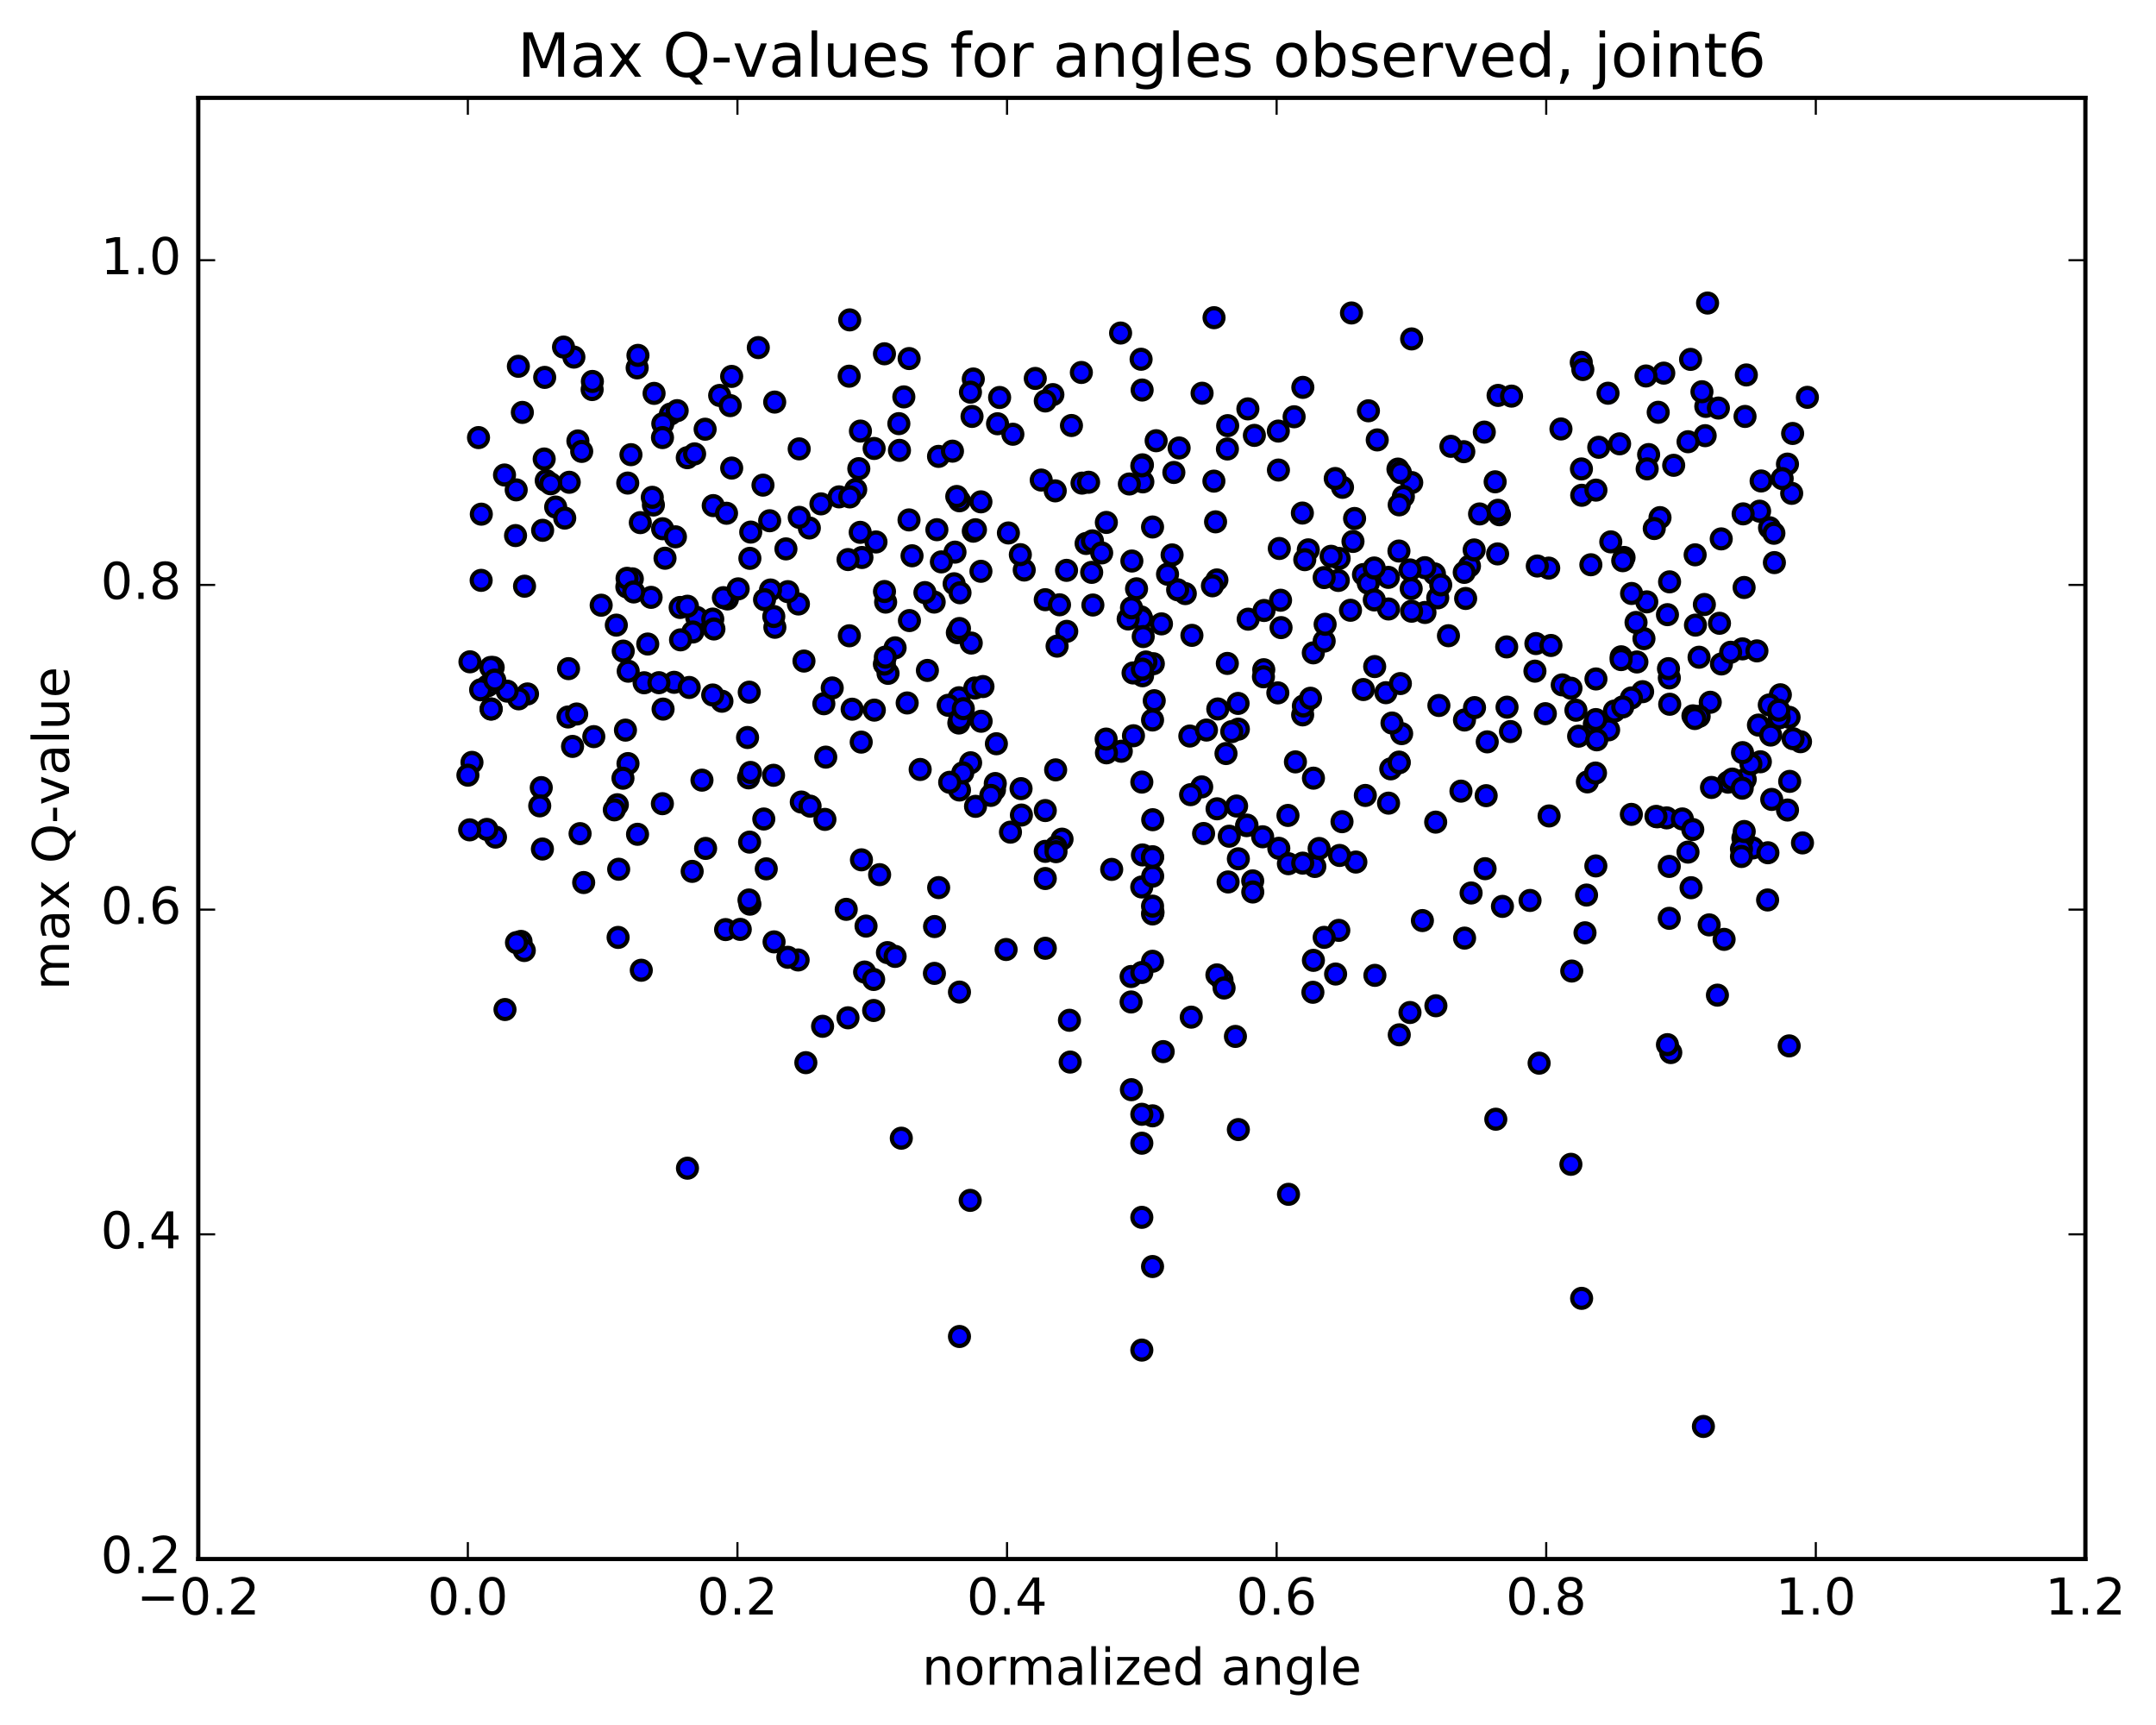 <?xml version="1.0" encoding="utf-8" standalone="no"?>
<!DOCTYPE svg PUBLIC "-//W3C//DTD SVG 1.1//EN"
  "http://www.w3.org/Graphics/SVG/1.1/DTD/svg11.dtd">
<!-- Created with matplotlib (http://matplotlib.org/) -->
<svg height="408pt" version="1.1" viewBox="0 0 510 408" width="510pt" xmlns="http://www.w3.org/2000/svg" xmlns:xlink="http://www.w3.org/1999/xlink">
 <defs>
  <style type="text/css">
*{stroke-linecap:butt;stroke-linejoin:round;stroke-miterlimit:100000;}
  </style>
 </defs>
 <g id="figure_1">
  <g id="patch_1">
   <path d="M 0 408.169 
L 510.039 408.169 
L 510.039 0 
L 0 0 
z
" style="fill:#ffffff;"/>
  </g>
  <g id="axes_1">
   <g id="patch_2">
    <path d="M 46.898 368.742 
L 493.298 368.742 
L 493.298 23.142 
L 46.898 23.142 
z
" style="fill:#ffffff;"/>
   </g>
   <g id="PathCollection_1">
    <defs>
     <path d="M 0 2.236 
C 0.593 2.236 1.162 2 1.581 1.581 
C 2 1.162 2.236 0.593 2.236 0 
C 2.236 -0.593 2 -1.162 1.581 -1.581 
C 1.162 -2 0.593 -2.236 0 -2.236 
C -0.593 -2.236 -1.162 -2 -1.581 -1.581 
C -2 -1.162 -2.236 -0.593 -2.236 0 
C -2.236 0.593 -2 1.162 -1.581 1.581 
C -1.162 2 -0.593 2.236 0 2.236 
z
" id="m0507e5a40f" style="stroke:#000000;"/>
    </defs>
    <g clip-path="url(#p4baf49b606)">
     <use style="fill:#0000ff;stroke:#000000;" x="316.694" xlink:href="#m0507e5a40f" y="220.049"/>
     <use style="fill:#0000ff;stroke:#000000;" x="311.026" xlink:href="#m0507e5a40f" y="204.936"/>
     <use style="fill:#0000ff;stroke:#000000;" x="404.305" xlink:href="#m0507e5a40f" y="218.756"/>
     <use style="fill:#0000ff;stroke:#000000;" x="270.098" xlink:href="#m0507e5a40f" y="319.326"/>
     <use style="fill:#0000ff;stroke:#000000;" x="166.051" xlink:href="#m0507e5a40f" y="184.523"/>
     <use style="fill:#0000ff;stroke:#000000;" x="146.034" xlink:href="#m0507e5a40f" y="190.338"/>
     <use style="fill:#0000ff;stroke:#000000;" x="423.208" xlink:href="#m0507e5a40f" y="169.654"/>
     <use style="fill:#0000ff;stroke:#000000;" x="392.014" xlink:href="#m0507e5a40f" y="193.195"/>
     <use style="fill:#0000ff;stroke:#000000;" x="189.542" xlink:href="#m0507e5a40f" y="189.699"/>
     <use style="fill:#0000ff;stroke:#000000;" x="146.348" xlink:href="#m0507e5a40f" y="205.596"/>
     <use style="fill:#0000ff;stroke:#000000;" x="416.41" xlink:href="#m0507e5a40f" y="180.176"/>
     <use style="fill:#0000ff;stroke:#000000;" x="226.858" xlink:href="#m0507e5a40f" y="165.033"/>
     <use style="fill:#0000ff;stroke:#000000;" x="111.645" xlink:href="#m0507e5a40f" y="180.317"/>
     <use style="fill:#0000ff;stroke:#000000;" x="351.807" xlink:href="#m0507e5a40f" y="175.464"/>
     <use style="fill:#0000ff;stroke:#000000;" x="289.056" xlink:href="#m0507e5a40f" y="231.78"/>
     <use style="fill:#0000ff;stroke:#000000;" x="371.594" xlink:href="#m0507e5a40f" y="275.384"/>
     <use style="fill:#0000ff;stroke:#000000;" x="292.934" xlink:href="#m0507e5a40f" y="203.126"/>
     <use style="fill:#0000ff;stroke:#000000;" x="235.694" xlink:href="#m0507e5a40f" y="175.91"/>
     <use style="fill:#0000ff;stroke:#000000;" x="177.318" xlink:href="#m0507e5a40f" y="199.18"/>
     <use style="fill:#0000ff;stroke:#000000;" x="402.939" xlink:href="#m0507e5a40f" y="337.389"/>
     <use style="fill:#0000ff;stroke:#000000;" x="333.533" xlink:href="#m0507e5a40f" y="239.479"/>
     <use style="fill:#0000ff;stroke:#000000;" x="284.262" xlink:href="#m0507e5a40f" y="186.117"/>
     <use style="fill:#0000ff;stroke:#000000;" x="226.962" xlink:href="#m0507e5a40f" y="234.65"/>
     <use style="fill:#0000ff;stroke:#000000;" x="322.967" xlink:href="#m0507e5a40f" y="188.139"/>
     <use style="fill:#0000ff;stroke:#000000;" x="221.068" xlink:href="#m0507e5a40f" y="219.149"/>
     <use style="fill:#0000ff;stroke:#000000;" x="123.246" xlink:href="#m0507e5a40f" y="222.662"/>
     <use style="fill:#0000ff;stroke:#000000;" x="275.15" xlink:href="#m0507e5a40f" y="248.728"/>
     <use style="fill:#0000ff;stroke:#000000;" x="183.106" xlink:href="#m0507e5a40f" y="222.775"/>
     <use style="fill:#0000ff;stroke:#000000;" x="423.352" xlink:href="#m0507e5a40f" y="184.813"/>
     <use style="fill:#0000ff;stroke:#000000;" x="377.14" xlink:href="#m0507e5a40f" y="171.289"/>
     <use style="fill:#0000ff;stroke:#000000;" x="209.922" xlink:href="#m0507e5a40f" y="225.312"/>
     <use style="fill:#0000ff;stroke:#000000;" x="304.669" xlink:href="#m0507e5a40f" y="192.868"/>
     <use style="fill:#0000ff;stroke:#000000;" x="290.511" xlink:href="#m0507e5a40f" y="208.601"/>
     <use style="fill:#0000ff;stroke:#000000;" x="252.981" xlink:href="#m0507e5a40f" y="241.319"/>
     <use style="fill:#0000ff;stroke:#000000;" x="194.584" xlink:href="#m0507e5a40f" y="242.741"/>
     <use style="fill:#0000ff;stroke:#000000;" x="292.934" xlink:href="#m0507e5a40f" y="172.46"/>
     <use style="fill:#0000ff;stroke:#000000;" x="204.522" xlink:href="#m0507e5a40f" y="229.909"/>
     <use style="fill:#0000ff;stroke:#000000;" x="339.61" xlink:href="#m0507e5a40f" y="194.45"/>
     <use style="fill:#0000ff;stroke:#000000;" x="422.834" xlink:href="#m0507e5a40f" y="191.589"/>
     <use style="fill:#0000ff;stroke:#000000;" x="292.866" xlink:href="#m0507e5a40f" y="166.374"/>
     <use style="fill:#0000ff;stroke:#000000;" x="415.959" xlink:href="#m0507e5a40f" y="171.497"/>
     <use style="fill:#0000ff;stroke:#000000;" x="119.456" xlink:href="#m0507e5a40f" y="238.775"/>
     <use style="fill:#0000ff;stroke:#000000;" x="137.216" xlink:href="#m0507e5a40f" y="197.17"/>
     <use style="fill:#0000ff;stroke:#000000;" x="281.452" xlink:href="#m0507e5a40f" y="174.09"/>
     <use style="fill:#0000ff;stroke:#000000;" x="194.878" xlink:href="#m0507e5a40f" y="166.448"/>
     <use style="fill:#0000ff;stroke:#000000;" x="177.388" xlink:href="#m0507e5a40f" y="213.856"/>
     <use style="fill:#0000ff;stroke:#000000;" x="385.894" xlink:href="#m0507e5a40f" y="192.616"/>
     <use style="fill:#0000ff;stroke:#000000;" x="395.221" xlink:href="#m0507e5a40f" y="248.954"/>
     <use style="fill:#0000ff;stroke:#000000;" x="328.46" xlink:href="#m0507e5a40f" y="189.96"/>
     <use style="fill:#0000ff;stroke:#000000;" x="182.98" xlink:href="#m0507e5a40f" y="183.372"/>
     <use style="fill:#0000ff;stroke:#000000;" x="229.601" xlink:href="#m0507e5a40f" y="180.413"/>
     <use style="fill:#0000ff;stroke:#000000;" x="272.635" xlink:href="#m0507e5a40f" y="299.561"/>
     <use style="fill:#0000ff;stroke:#000000;" x="327.83" xlink:href="#m0507e5a40f" y="163.838"/>
     <use style="fill:#0000ff;stroke:#000000;" x="330.995" xlink:href="#m0507e5a40f" y="244.758"/>
     <use style="fill:#0000ff;stroke:#000000;" x="251.226" xlink:href="#m0507e5a40f" y="198.481"/>
     <use style="fill:#0000ff;stroke:#000000;" x="148.552" xlink:href="#m0507e5a40f" y="180.602"/>
     <use style="fill:#0000ff;stroke:#000000;" x="375.492" xlink:href="#m0507e5a40f" y="184.935"/>
     <use style="fill:#0000ff;stroke:#000000;" x="177.079" xlink:href="#m0507e5a40f" y="183.982"/>
     <use style="fill:#0000ff;stroke:#000000;" x="284.705" xlink:href="#m0507e5a40f" y="197.14"/>
     <use style="fill:#0000ff;stroke:#000000;" x="265.24" xlink:href="#m0507e5a40f" y="177.688"/>
     <use style="fill:#0000ff;stroke:#000000;" x="195.332" xlink:href="#m0507e5a40f" y="179.078"/>
     <use style="fill:#0000ff;stroke:#000000;" x="353.832" xlink:href="#m0507e5a40f" y="264.719"/>
     <use style="fill:#0000ff;stroke:#000000;" x="400.463" xlink:href="#m0507e5a40f" y="169.311"/>
     <use style="fill:#0000ff;stroke:#000000;" x="217.667" xlink:href="#m0507e5a40f" y="181.996"/>
     <use style="fill:#0000ff;stroke:#000000;" x="306.431" xlink:href="#m0507e5a40f" y="180.201"/>
     <use style="fill:#0000ff;stroke:#000000;" x="147.952" xlink:href="#m0507e5a40f" y="172.691"/>
     <use style="fill:#0000ff;stroke:#000000;" x="290.777" xlink:href="#m0507e5a40f" y="197.786"/>
     <use style="fill:#0000ff;stroke:#000000;" x="287.86" xlink:href="#m0507e5a40f" y="230.581"/>
     <use style="fill:#0000ff;stroke:#000000;" x="226.811" xlink:href="#m0507e5a40f" y="171.008"/>
     <use style="fill:#0000ff;stroke:#000000;" x="270.098" xlink:href="#m0507e5a40f" y="184.98"/>
     <use style="fill:#0000ff;stroke:#000000;" x="291.365" xlink:href="#m0507e5a40f" y="173.045"/>
     <use style="fill:#0000ff;stroke:#000000;" x="222.04" xlink:href="#m0507e5a40f" y="209.936"/>
     <use style="fill:#0000ff;stroke:#000000;" x="351.295" xlink:href="#m0507e5a40f" y="205.463"/>
     <use style="fill:#0000ff;stroke:#000000;" x="330.948" xlink:href="#m0507e5a40f" y="180.252"/>
     <use style="fill:#0000ff;stroke:#000000;" x="135.437" xlink:href="#m0507e5a40f" y="176.542"/>
     <use style="fill:#0000ff;stroke:#000000;" x="147.425" xlink:href="#m0507e5a40f" y="153.999"/>
     <use style="fill:#0000ff;stroke:#000000;" x="115.37" xlink:href="#m0507e5a40f" y="162.198"/>
     <use style="fill:#0000ff;stroke:#000000;" x="270.083" xlink:href="#m0507e5a40f" y="209.791"/>
     <use style="fill:#0000ff;stroke:#000000;" x="414.618" xlink:href="#m0507e5a40f" y="200.556"/>
     <use style="fill:#0000ff;stroke:#000000;" x="346.422" xlink:href="#m0507e5a40f" y="170.295"/>
     <use style="fill:#0000ff;stroke:#000000;" x="230.59" xlink:href="#m0507e5a40f" y="162.731"/>
     <use style="fill:#0000ff;stroke:#000000;" x="195.136" xlink:href="#m0507e5a40f" y="193.803"/>
     <use style="fill:#0000ff;stroke:#000000;" x="163.732" xlink:href="#m0507e5a40f" y="206.098"/>
     <use style="fill:#0000ff;stroke:#000000;" x="371.797" xlink:href="#m0507e5a40f" y="229.673"/>
     <use style="fill:#0000ff;stroke:#000000;" x="241.53" xlink:href="#m0507e5a40f" y="186.532"/>
     <use style="fill:#0000ff;stroke:#000000;" x="213.204" xlink:href="#m0507e5a40f" y="269.21"/>
     <use style="fill:#0000ff;stroke:#000000;" x="117.205" xlink:href="#m0507e5a40f" y="197.993"/>
     <use style="fill:#0000ff;stroke:#000000;" x="124.018" xlink:href="#m0507e5a40f" y="224.816"/>
     <use style="fill:#0000ff;stroke:#000000;" x="272.819" xlink:href="#m0507e5a40f" y="156.981"/>
     <use style="fill:#0000ff;stroke:#000000;" x="294.883" xlink:href="#m0507e5a40f" y="195.279"/>
     <use style="fill:#0000ff;stroke:#000000;" x="124.783" xlink:href="#m0507e5a40f" y="164.132"/>
     <use style="fill:#0000ff;stroke:#000000;" x="340.37" xlink:href="#m0507e5a40f" y="166.86"/>
     <use style="fill:#0000ff;stroke:#000000;" x="320.728" xlink:href="#m0507e5a40f" y="203.894"/>
     <use style="fill:#0000ff;stroke:#000000;" x="399.296" xlink:href="#m0507e5a40f" y="201.54"/>
     <use style="fill:#0000ff;stroke:#000000;" x="292.239" xlink:href="#m0507e5a40f" y="245.135"/>
     <use style="fill:#0000ff;stroke:#000000;" x="408.768" xlink:href="#m0507e5a40f" y="185.001"/>
     <use style="fill:#0000ff;stroke:#000000;" x="418.195" xlink:href="#m0507e5a40f" y="201.692"/>
     <use style="fill:#0000ff;stroke:#000000;" x="421.141" xlink:href="#m0507e5a40f" y="164.328"/>
     <use style="fill:#0000ff;stroke:#000000;" x="294.972" xlink:href="#m0507e5a40f" y="195.158"/>
     <use style="fill:#0000ff;stroke:#000000;" x="295.255" xlink:href="#m0507e5a40f" y="146.45"/>
     <use style="fill:#0000ff;stroke:#000000;" x="235.241" xlink:href="#m0507e5a40f" y="186.811"/>
     <use style="fill:#0000ff;stroke:#000000;" x="325.231" xlink:href="#m0507e5a40f" y="230.692"/>
     <use style="fill:#0000ff;stroke:#000000;" x="298.943" xlink:href="#m0507e5a40f" y="158.402"/>
     <use style="fill:#0000ff;stroke:#000000;" x="270.098" xlink:href="#m0507e5a40f" y="287.926"/>
     <use style="fill:#0000ff;stroke:#000000;" x="267.631" xlink:href="#m0507e5a40f" y="257.736"/>
     <use style="fill:#0000ff;stroke:#000000;" x="188.799" xlink:href="#m0507e5a40f" y="227.051"/>
     <use style="fill:#0000ff;stroke:#000000;" x="364.077" xlink:href="#m0507e5a40f" y="251.463"/>
     <use style="fill:#0000ff;stroke:#000000;" x="249.714" xlink:href="#m0507e5a40f" y="182.089"/>
     <use style="fill:#0000ff;stroke:#000000;" x="226.962" xlink:href="#m0507e5a40f" y="316.109"/>
     <use style="fill:#0000ff;stroke:#000000;" x="412.283" xlink:href="#m0507e5a40f" y="198.209"/>
     <use style="fill:#0000ff;stroke:#000000;" x="253.149" xlink:href="#m0507e5a40f" y="251.203"/>
     <use style="fill:#0000ff;stroke:#000000;" x="388.559" xlink:href="#m0507e5a40f" y="163.599"/>
     <use style="fill:#0000ff;stroke:#000000;" x="272.674" xlink:href="#m0507e5a40f" y="193.879"/>
     <use style="fill:#0000ff;stroke:#000000;" x="411.949" xlink:href="#m0507e5a40f" y="200.802"/>
     <use style="fill:#0000ff;stroke:#000000;" x="336.469" xlink:href="#m0507e5a40f" y="217.734"/>
     <use style="fill:#0000ff;stroke:#000000;" x="221.035" xlink:href="#m0507e5a40f" y="230.226"/>
     <use style="fill:#0000ff;stroke:#000000;" x="170.773" xlink:href="#m0507e5a40f" y="165.856"/>
     <use style="fill:#0000ff;stroke:#000000;" x="200.175" xlink:href="#m0507e5a40f" y="215.079"/>
     <use style="fill:#0000ff;stroke:#000000;" x="292.934" xlink:href="#m0507e5a40f" y="267.17"/>
     <use style="fill:#0000ff;stroke:#000000;" x="177.52" xlink:href="#m0507e5a40f" y="182.696"/>
     <use style="fill:#0000ff;stroke:#000000;" x="404.558" xlink:href="#m0507e5a40f" y="166.099"/>
     <use style="fill:#0000ff;stroke:#000000;" x="418.852" xlink:href="#m0507e5a40f" y="173.857"/>
     <use style="fill:#0000ff;stroke:#000000;" x="273.034" xlink:href="#m0507e5a40f" y="165.734"/>
     <use style="fill:#0000ff;stroke:#000000;" x="385.907" xlink:href="#m0507e5a40f" y="165.074"/>
     <use style="fill:#0000ff;stroke:#000000;" x="270.273" xlink:href="#m0507e5a40f" y="159.833"/>
     <use style="fill:#0000ff;stroke:#000000;" x="328.981" xlink:href="#m0507e5a40f" y="181.85"/>
     <use style="fill:#0000ff;stroke:#000000;" x="285.387" xlink:href="#m0507e5a40f" y="172.674"/>
     <use style="fill:#0000ff;stroke:#000000;" x="363.088" xlink:href="#m0507e5a40f" y="158.742"/>
     <use style="fill:#0000ff;stroke:#000000;" x="406.254" xlink:href="#m0507e5a40f" y="235.372"/>
     <use style="fill:#0000ff;stroke:#000000;" x="423.229" xlink:href="#m0507e5a40f" y="247.375"/>
     <use style="fill:#0000ff;stroke:#000000;" x="369.542" xlink:href="#m0507e5a40f" y="161.99"/>
     <use style="fill:#0000ff;stroke:#000000;" x="375.295" xlink:href="#m0507e5a40f" y="211.698"/>
     <use style="fill:#0000ff;stroke:#000000;" x="138.068" xlink:href="#m0507e5a40f" y="208.739"/>
     <use style="fill:#0000ff;stroke:#000000;" x="201.576" xlink:href="#m0507e5a40f" y="167.741"/>
     <use style="fill:#0000ff;stroke:#000000;" x="241.614" xlink:href="#m0507e5a40f" y="192.777"/>
     <use style="fill:#0000ff;stroke:#000000;" x="219.378" xlink:href="#m0507e5a40f" y="158.57"/>
     <use style="fill:#0000ff;stroke:#000000;" x="268.12" xlink:href="#m0507e5a40f" y="174.021"/>
     <use style="fill:#0000ff;stroke:#000000;" x="394.866" xlink:href="#m0507e5a40f" y="204.928"/>
     <use style="fill:#0000ff;stroke:#000000;" x="281.634" xlink:href="#m0507e5a40f" y="187.956"/>
     <use style="fill:#0000ff;stroke:#000000;" x="310.662" xlink:href="#m0507e5a40f" y="154.413"/>
     <use style="fill:#0000ff;stroke:#000000;" x="412.83" xlink:href="#m0507e5a40f" y="184.333"/>
     <use style="fill:#0000ff;stroke:#000000;" x="214.594" xlink:href="#m0507e5a40f" y="166.265"/>
     <use style="fill:#0000ff;stroke:#000000;" x="406.743" xlink:href="#m0507e5a40f" y="147.419"/>
     <use style="fill:#0000ff;stroke:#000000;" x="308.143" xlink:href="#m0507e5a40f" y="169.087"/>
     <use style="fill:#0000ff;stroke:#000000;" x="308.311" xlink:href="#m0507e5a40f" y="166.979"/>
     <use style="fill:#0000ff;stroke:#000000;" x="381.887" xlink:href="#m0507e5a40f" y="168.187"/>
     <use style="fill:#0000ff;stroke:#000000;" x="400.022" xlink:href="#m0507e5a40f" y="209.964"/>
     <use style="fill:#0000ff;stroke:#000000;" x="252.338" xlink:href="#m0507e5a40f" y="149.326"/>
     <use style="fill:#0000ff;stroke:#000000;" x="304.795" xlink:href="#m0507e5a40f" y="282.48"/>
     <use style="fill:#0000ff;stroke:#000000;" x="162.621" xlink:href="#m0507e5a40f" y="276.304"/>
     <use style="fill:#0000ff;stroke:#000000;" x="191.624" xlink:href="#m0507e5a40f" y="190.668"/>
     <use style="fill:#0000ff;stroke:#000000;" x="346.445" xlink:href="#m0507e5a40f" y="221.882"/>
     <use style="fill:#0000ff;stroke:#000000;" x="268.025" xlink:href="#m0507e5a40f" y="159.169"/>
     <use style="fill:#0000ff;stroke:#000000;" x="419.102" xlink:href="#m0507e5a40f" y="189.082"/>
     <use style="fill:#0000ff;stroke:#000000;" x="309.997" xlink:href="#m0507e5a40f" y="165.149"/>
     <use style="fill:#0000ff;stroke:#000000;" x="374.132" xlink:href="#m0507e5a40f" y="307.088"/>
     <use style="fill:#0000ff;stroke:#000000;" x="113.693" xlink:href="#m0507e5a40f" y="163.156"/>
     <use style="fill:#0000ff;stroke:#000000;" x="356.489" xlink:href="#m0507e5a40f" y="167.261"/>
     <use style="fill:#0000ff;stroke:#000000;" x="177.171" xlink:href="#m0507e5a40f" y="212.866"/>
     <use style="fill:#0000ff;stroke:#000000;" x="206.822" xlink:href="#m0507e5a40f" y="167.96"/>
     <use style="fill:#0000ff;stroke:#000000;" x="331.559" xlink:href="#m0507e5a40f" y="173.521"/>
     <use style="fill:#0000ff;stroke:#000000;" x="224.292" xlink:href="#m0507e5a40f" y="166.815"/>
     <use style="fill:#0000ff;stroke:#000000;" x="269.905" xlink:href="#m0507e5a40f" y="145.912"/>
     <use style="fill:#0000ff;stroke:#000000;" x="377.497" xlink:href="#m0507e5a40f" y="204.808"/>
     <use style="fill:#0000ff;stroke:#000000;" x="159.467" xlink:href="#m0507e5a40f" y="161.38"/>
     <use style="fill:#0000ff;stroke:#000000;" x="146.212" xlink:href="#m0507e5a40f" y="221.718"/>
     <use style="fill:#0000ff;stroke:#000000;" x="171.637" xlink:href="#m0507e5a40f" y="219.867"/>
     <use style="fill:#0000ff;stroke:#000000;" x="394.969" xlink:href="#m0507e5a40f" y="166.571"/>
     <use style="fill:#0000ff;stroke:#000000;" x="388.877" xlink:href="#m0507e5a40f" y="151.053"/>
     <use style="fill:#0000ff;stroke:#000000;" x="387.21" xlink:href="#m0507e5a40f" y="156.569"/>
     <use style="fill:#0000ff;stroke:#000000;" x="188.864" xlink:href="#m0507e5a40f" y="142.856"/>
     <use style="fill:#0000ff;stroke:#000000;" x="272.669" xlink:href="#m0507e5a40f" y="207.224"/>
     <use style="fill:#0000ff;stroke:#000000;" x="333.816" xlink:href="#m0507e5a40f" y="139.22"/>
     <use style="fill:#0000ff;stroke:#000000;" x="409.778" xlink:href="#m0507e5a40f" y="184.274"/>
     <use style="fill:#0000ff;stroke:#000000;" x="180.676" xlink:href="#m0507e5a40f" y="193.712"/>
     <use style="fill:#0000ff;stroke:#000000;" x="232.521" xlink:href="#m0507e5a40f" y="162.384"/>
     <use style="fill:#0000ff;stroke:#000000;" x="250.054" xlink:href="#m0507e5a40f" y="152.824"/>
     <use style="fill:#0000ff;stroke:#000000;" x="156.851" xlink:href="#m0507e5a40f" y="167.72"/>
     <use style="fill:#0000ff;stroke:#000000;" x="337.076" xlink:href="#m0507e5a40f" y="144.862"/>
     <use style="fill:#0000ff;stroke:#000000;" x="116.662" xlink:href="#m0507e5a40f" y="157.872"/>
     <use style="fill:#0000ff;stroke:#000000;" x="149.574" xlink:href="#m0507e5a40f" y="136.909"/>
     <use style="fill:#0000ff;stroke:#000000;" x="274.743" xlink:href="#m0507e5a40f" y="147.559"/>
     <use style="fill:#0000ff;stroke:#000000;" x="226.962" xlink:href="#m0507e5a40f" y="186.855"/>
     <use style="fill:#0000ff;stroke:#000000;" x="302.271" xlink:href="#m0507e5a40f" y="163.879"/>
     <use style="fill:#0000ff;stroke:#000000;" x="292.516" xlink:href="#m0507e5a40f" y="190.643"/>
     <use style="fill:#0000ff;stroke:#000000;" x="361.928" xlink:href="#m0507e5a40f" y="212.976"/>
     <use style="fill:#0000ff;stroke:#000000;" x="116.169" xlink:href="#m0507e5a40f" y="167.694"/>
     <use style="fill:#0000ff;stroke:#000000;" x="176.833" xlink:href="#m0507e5a40f" y="174.433"/>
     <use style="fill:#0000ff;stroke:#000000;" x="270.243" xlink:href="#m0507e5a40f" y="202.212"/>
     <use style="fill:#0000ff;stroke:#000000;" x="383.859" xlink:href="#m0507e5a40f" y="167.208"/>
     <use style="fill:#0000ff;stroke:#000000;" x="411.946" xlink:href="#m0507e5a40f" y="202.574"/>
     <use style="fill:#0000ff;stroke:#000000;" x="418.127" xlink:href="#m0507e5a40f" y="212.861"/>
     <use style="fill:#0000ff;stroke:#000000;" x="200.589" xlink:href="#m0507e5a40f" y="240.732"/>
     <use style="fill:#0000ff;stroke:#000000;" x="348.797" xlink:href="#m0507e5a40f" y="167.366"/>
     <use style="fill:#0000ff;stroke:#000000;" x="122.174" xlink:href="#m0507e5a40f" y="222.947"/>
     <use style="fill:#0000ff;stroke:#000000;" x="142.209" xlink:href="#m0507e5a40f" y="143.145"/>
     <use style="fill:#0000ff;stroke:#000000;" x="262.972" xlink:href="#m0507e5a40f" y="205.633"/>
     <use style="fill:#0000ff;stroke:#000000;" x="377.414" xlink:href="#m0507e5a40f" y="182.841"/>
     <use style="fill:#0000ff;stroke:#000000;" x="425.911" xlink:href="#m0507e5a40f" y="175.431"/>
     <use style="fill:#0000ff;stroke:#000000;" x="210.065" xlink:href="#m0507e5a40f" y="159.263"/>
     <use style="fill:#0000ff;stroke:#000000;" x="329.274" xlink:href="#m0507e5a40f" y="171.014"/>
     <use style="fill:#0000ff;stroke:#000000;" x="110.684" xlink:href="#m0507e5a40f" y="183.344"/>
     <use style="fill:#0000ff;stroke:#000000;" x="414.173" xlink:href="#m0507e5a40f" y="180.7"/>
     <use style="fill:#0000ff;stroke:#000000;" x="394.25" xlink:href="#m0507e5a40f" y="193.445"/>
     <use style="fill:#0000ff;stroke:#000000;" x="310.688" xlink:href="#m0507e5a40f" y="227.145"/>
     <use style="fill:#0000ff;stroke:#000000;" x="211.737" xlink:href="#m0507e5a40f" y="226.209"/>
     <use style="fill:#0000ff;stroke:#000000;" x="394.879" xlink:href="#m0507e5a40f" y="160.346"/>
     <use style="fill:#0000ff;stroke:#000000;" x="268.849" xlink:href="#m0507e5a40f" y="139.264"/>
     <use style="fill:#0000ff;stroke:#000000;" x="407.835" xlink:href="#m0507e5a40f" y="222.179"/>
     <use style="fill:#0000ff;stroke:#000000;" x="229.749" xlink:href="#m0507e5a40f" y="152.098"/>
     <use style="fill:#0000ff;stroke:#000000;" x="271.069" xlink:href="#m0507e5a40f" y="156.574"/>
     <use style="fill:#0000ff;stroke:#000000;" x="287.897" xlink:href="#m0507e5a40f" y="191.298"/>
     <use style="fill:#0000ff;stroke:#000000;" x="377.521" xlink:href="#m0507e5a40f" y="160.589"/>
     <use style="fill:#0000ff;stroke:#000000;" x="270.067" xlink:href="#m0507e5a40f" y="146.342"/>
     <use style="fill:#0000ff;stroke:#000000;" x="229.499" xlink:href="#m0507e5a40f" y="283.913"/>
     <use style="fill:#0000ff;stroke:#000000;" x="394.678" xlink:href="#m0507e5a40f" y="158.151"/>
     <use style="fill:#0000ff;stroke:#000000;" x="203.892" xlink:href="#m0507e5a40f" y="131.858"/>
     <use style="fill:#0000ff;stroke:#000000;" x="242.28" xlink:href="#m0507e5a40f" y="134.823"/>
     <use style="fill:#0000ff;stroke:#000000;" x="145.789" xlink:href="#m0507e5a40f" y="147.855"/>
     <use style="fill:#0000ff;stroke:#000000;" x="365.55" xlink:href="#m0507e5a40f" y="168.801"/>
     <use style="fill:#0000ff;stroke:#000000;" x="220.981" xlink:href="#m0507e5a40f" y="142.403"/>
     <use style="fill:#0000ff;stroke:#000000;" x="203.719" xlink:href="#m0507e5a40f" y="175.528"/>
     <use style="fill:#0000ff;stroke:#000000;" x="316.774" xlink:href="#m0507e5a40f" y="132.077"/>
     <use style="fill:#0000ff;stroke:#000000;" x="247.258" xlink:href="#m0507e5a40f" y="201.359"/>
     <use style="fill:#0000ff;stroke:#000000;" x="190.623" xlink:href="#m0507e5a40f" y="251.342"/>
     <use style="fill:#0000ff;stroke:#000000;" x="152.368" xlink:href="#m0507e5a40f" y="161.489"/>
     <use style="fill:#0000ff;stroke:#000000;" x="412.193" xlink:href="#m0507e5a40f" y="178.011"/>
     <use style="fill:#0000ff;stroke:#000000;" x="403.166" xlink:href="#m0507e5a40f" y="142.98"/>
     <use style="fill:#0000ff;stroke:#000000;" x="394.938" xlink:href="#m0507e5a40f" y="137.618"/>
     <use style="fill:#0000ff;stroke:#000000;" x="374.931" xlink:href="#m0507e5a40f" y="220.627"/>
     <use style="fill:#0000ff;stroke:#000000;" x="371.615" xlink:href="#m0507e5a40f" y="162.781"/>
     <use style="fill:#0000ff;stroke:#000000;" x="150.809" xlink:href="#m0507e5a40f" y="197.328"/>
     <use style="fill:#0000ff;stroke:#000000;" x="383.485" xlink:href="#m0507e5a40f" y="155.346"/>
     <use style="fill:#0000ff;stroke:#000000;" x="115.161" xlink:href="#m0507e5a40f" y="196.174"/>
     <use style="fill:#0000ff;stroke:#000000;" x="296.327" xlink:href="#m0507e5a40f" y="208.348"/>
     <use style="fill:#0000ff;stroke:#000000;" x="249.793" xlink:href="#m0507e5a40f" y="200.289"/>
     <use style="fill:#0000ff;stroke:#000000;" x="289.555" xlink:href="#m0507e5a40f" y="233.685"/>
     <use style="fill:#0000ff;stroke:#000000;" x="347.988" xlink:href="#m0507e5a40f" y="211.21"/>
     <use style="fill:#0000ff;stroke:#000000;" x="401.058" xlink:href="#m0507e5a40f" y="147.852"/>
     <use style="fill:#0000ff;stroke:#000000;" x="226.461" xlink:href="#m0507e5a40f" y="149.646"/>
     <use style="fill:#0000ff;stroke:#000000;" x="215.125" xlink:href="#m0507e5a40f" y="146.779"/>
     <use style="fill:#0000ff;stroke:#000000;" x="156.688" xlink:href="#m0507e5a40f" y="190.09"/>
     <use style="fill:#0000ff;stroke:#000000;" x="394.432" xlink:href="#m0507e5a40f" y="247.085"/>
     <use style="fill:#0000ff;stroke:#000000;" x="383.474" xlink:href="#m0507e5a40f" y="156.01"/>
     <use style="fill:#0000ff;stroke:#000000;" x="128.308" xlink:href="#m0507e5a40f" y="200.815"/>
     <use style="fill:#0000ff;stroke:#000000;" x="148.603" xlink:href="#m0507e5a40f" y="158.751"/>
     <use style="fill:#0000ff;stroke:#000000;" x="387.003" xlink:href="#m0507e5a40f" y="147.225"/>
     <use style="fill:#0000ff;stroke:#000000;" x="237.993" xlink:href="#m0507e5a40f" y="224.579"/>
     <use style="fill:#0000ff;stroke:#000000;" x="148.284" xlink:href="#m0507e5a40f" y="138.816"/>
     <use style="fill:#0000ff;stroke:#000000;" x="232.037" xlink:href="#m0507e5a40f" y="135.123"/>
     <use style="fill:#0000ff;stroke:#000000;" x="330.918" xlink:href="#m0507e5a40f" y="130.329"/>
     <use style="fill:#0000ff;stroke:#000000;" x="247.252" xlink:href="#m0507e5a40f" y="141.84"/>
     <use style="fill:#0000ff;stroke:#000000;" x="355.405" xlink:href="#m0507e5a40f" y="214.382"/>
     <use style="fill:#0000ff;stroke:#000000;" x="380.518" xlink:href="#m0507e5a40f" y="172.626"/>
     <use style="fill:#0000ff;stroke:#000000;" x="270.232" xlink:href="#m0507e5a40f" y="158.272"/>
     <use style="fill:#0000ff;stroke:#000000;" x="204.859" xlink:href="#m0507e5a40f" y="219.038"/>
     <use style="fill:#0000ff;stroke:#000000;" x="147.362" xlink:href="#m0507e5a40f" y="184.067"/>
     <use style="fill:#0000ff;stroke:#000000;" x="363.317" xlink:href="#m0507e5a40f" y="152.215"/>
     <use style="fill:#0000ff;stroke:#000000;" x="346.699" xlink:href="#m0507e5a40f" y="141.551"/>
     <use style="fill:#0000ff;stroke:#000000;" x="351.552" xlink:href="#m0507e5a40f" y="188.192"/>
     <use style="fill:#0000ff;stroke:#000000;" x="339.661" xlink:href="#m0507e5a40f" y="237.884"/>
     <use style="fill:#0000ff;stroke:#000000;" x="345.587" xlink:href="#m0507e5a40f" y="187.118"/>
     <use style="fill:#0000ff;stroke:#000000;" x="209.2" xlink:href="#m0507e5a40f" y="157.075"/>
     <use style="fill:#0000ff;stroke:#000000;" x="168.589" xlink:href="#m0507e5a40f" y="164.379"/>
     <use style="fill:#0000ff;stroke:#000000;" x="266.866" xlink:href="#m0507e5a40f" y="146.403"/>
     <use style="fill:#0000ff;stroke:#000000;" x="116.077" xlink:href="#m0507e5a40f" y="157.865"/>
     <use style="fill:#0000ff;stroke:#000000;" x="317.451" xlink:href="#m0507e5a40f" y="194.347"/>
     <use style="fill:#0000ff;stroke:#000000;" x="330.977" xlink:href="#m0507e5a40f" y="180.399"/>
     <use style="fill:#0000ff;stroke:#000000;" x="313.233" xlink:href="#m0507e5a40f" y="221.705"/>
     <use style="fill:#0000ff;stroke:#000000;" x="312.041" xlink:href="#m0507e5a40f" y="200.684"/>
     <use style="fill:#0000ff;stroke:#000000;" x="316.881" xlink:href="#m0507e5a40f" y="202.331"/>
     <use style="fill:#0000ff;stroke:#000000;" x="230.233" xlink:href="#m0507e5a40f" y="125.636"/>
     <use style="fill:#0000ff;stroke:#000000;" x="314.868" xlink:href="#m0507e5a40f" y="131.576"/>
     <use style="fill:#0000ff;stroke:#000000;" x="247.265" xlink:href="#m0507e5a40f" y="224.288"/>
     <use style="fill:#0000ff;stroke:#000000;" x="296.343" xlink:href="#m0507e5a40f" y="210.976"/>
     <use style="fill:#0000ff;stroke:#000000;" x="128.033" xlink:href="#m0507e5a40f" y="186.288"/>
     <use style="fill:#0000ff;stroke:#000000;" x="426.377" xlink:href="#m0507e5a40f" y="199.366"/>
     <use style="fill:#0000ff;stroke:#000000;" x="160.894" xlink:href="#m0507e5a40f" y="143.677"/>
     <use style="fill:#0000ff;stroke:#000000;" x="303.031" xlink:href="#m0507e5a40f" y="148.441"/>
     <use style="fill:#0000ff;stroke:#000000;" x="290.325" xlink:href="#m0507e5a40f" y="156.914"/>
     <use style="fill:#0000ff;stroke:#000000;" x="287.859" xlink:href="#m0507e5a40f" y="137.166"/>
     <use style="fill:#0000ff;stroke:#000000;" x="172.075" xlink:href="#m0507e5a40f" y="141.665"/>
     <use style="fill:#0000ff;stroke:#000000;" x="412.183" xlink:href="#m0507e5a40f" y="153.473"/>
     <use style="fill:#0000ff;stroke:#000000;" x="230.762" xlink:href="#m0507e5a40f" y="190.716"/>
     <use style="fill:#0000ff;stroke:#000000;" x="164.81" xlink:href="#m0507e5a40f" y="146.033"/>
     <use style="fill:#0000ff;stroke:#000000;" x="272.635" xlink:href="#m0507e5a40f" y="227.36"/>
     <use style="fill:#0000ff;stroke:#000000;" x="225.697" xlink:href="#m0507e5a40f" y="138.074"/>
     <use style="fill:#0000ff;stroke:#000000;" x="339.315" xlink:href="#m0507e5a40f" y="135.731"/>
     <use style="fill:#0000ff;stroke:#000000;" x="111.098" xlink:href="#m0507e5a40f" y="196.276"/>
     <use style="fill:#0000ff;stroke:#000000;" x="325.18" xlink:href="#m0507e5a40f" y="157.656"/>
     <use style="fill:#0000ff;stroke:#000000;" x="163.032" xlink:href="#m0507e5a40f" y="162.598"/>
     <use style="fill:#0000ff;stroke:#000000;" x="302.913" xlink:href="#m0507e5a40f" y="141.967"/>
     <use style="fill:#0000ff;stroke:#000000;" x="280.383" xlink:href="#m0507e5a40f" y="140.399"/>
     <use style="fill:#0000ff;stroke:#000000;" x="424.145" xlink:href="#m0507e5a40f" y="174.721"/>
     <use style="fill:#0000ff;stroke:#000000;" x="397.957" xlink:href="#m0507e5a40f" y="193.697"/>
     <use style="fill:#0000ff;stroke:#000000;" x="315.936" xlink:href="#m0507e5a40f" y="230.38"/>
     <use style="fill:#0000ff;stroke:#000000;" x="278.569" xlink:href="#m0507e5a40f" y="139.496"/>
     <use style="fill:#0000ff;stroke:#000000;" x="272.753" xlink:href="#m0507e5a40f" y="215.793"/>
     <use style="fill:#0000ff;stroke:#000000;" x="281.948" xlink:href="#m0507e5a40f" y="150.275"/>
     <use style="fill:#0000ff;stroke:#000000;" x="258.519" xlink:href="#m0507e5a40f" y="143.1"/>
     <use style="fill:#0000ff;stroke:#000000;" x="302.5" xlink:href="#m0507e5a40f" y="200.643"/>
     <use style="fill:#0000ff;stroke:#000000;" x="401.913" xlink:href="#m0507e5a40f" y="155.449"/>
     <use style="fill:#0000ff;stroke:#000000;" x="401.935" xlink:href="#m0507e5a40f" y="169.43"/>
     <use style="fill:#0000ff;stroke:#000000;" x="227.739" xlink:href="#m0507e5a40f" y="182.798"/>
     <use style="fill:#0000ff;stroke:#000000;" x="418.523" xlink:href="#m0507e5a40f" y="166.735"/>
     <use style="fill:#0000ff;stroke:#000000;" x="347.6" xlink:href="#m0507e5a40f" y="133.893"/>
     <use style="fill:#0000ff;stroke:#000000;" x="372.783" xlink:href="#m0507e5a40f" y="167.98"/>
     <use style="fill:#0000ff;stroke:#000000;" x="272.635" xlink:href="#m0507e5a40f" y="263.918"/>
     <use style="fill:#0000ff;stroke:#000000;" x="412.594" xlink:href="#m0507e5a40f" y="196.668"/>
     <use style="fill:#0000ff;stroke:#000000;" x="151.697" xlink:href="#m0507e5a40f" y="229.486"/>
     <use style="fill:#0000ff;stroke:#000000;" x="232.084" xlink:href="#m0507e5a40f" y="170.59"/>
     <use style="fill:#0000ff;stroke:#000000;" x="261.733" xlink:href="#m0507e5a40f" y="178.059"/>
     <use style="fill:#0000ff;stroke:#000000;" x="316.578" xlink:href="#m0507e5a40f" y="137.287"/>
     <use style="fill:#0000ff;stroke:#000000;" x="183.297" xlink:href="#m0507e5a40f" y="148.365"/>
     <use style="fill:#0000ff;stroke:#000000;" x="154.016" xlink:href="#m0507e5a40f" y="141.285"/>
     <use style="fill:#0000ff;stroke:#000000;" x="156.737" xlink:href="#m0507e5a40f" y="125.06"/>
     <use style="fill:#0000ff;stroke:#000000;" x="227.044" xlink:href="#m0507e5a40f" y="170.152"/>
     <use style="fill:#0000ff;stroke:#000000;" x="190.177" xlink:href="#m0507e5a40f" y="156.355"/>
     <use style="fill:#0000ff;stroke:#000000;" x="389.544" xlink:href="#m0507e5a40f" y="142.354"/>
     <use style="fill:#0000ff;stroke:#000000;" x="366.876" xlink:href="#m0507e5a40f" y="152.667"/>
     <use style="fill:#0000ff;stroke:#000000;" x="322.529" xlink:href="#m0507e5a40f" y="135.892"/>
     <use style="fill:#0000ff;stroke:#000000;" x="215.743" xlink:href="#m0507e5a40f" y="131.454"/>
     <use style="fill:#0000ff;stroke:#000000;" x="218.785" xlink:href="#m0507e5a40f" y="140.159"/>
     <use style="fill:#0000ff;stroke:#000000;" x="227.872" xlink:href="#m0507e5a40f" y="167.614"/>
     <use style="fill:#0000ff;stroke:#000000;" x="249.798" xlink:href="#m0507e5a40f" y="201.442"/>
     <use style="fill:#0000ff;stroke:#000000;" x="183.04" xlink:href="#m0507e5a40f" y="145.817"/>
     <use style="fill:#0000ff;stroke:#000000;" x="163.886" xlink:href="#m0507e5a40f" y="149.478"/>
     <use style="fill:#0000ff;stroke:#000000;" x="124.08" xlink:href="#m0507e5a40f" y="138.649"/>
     <use style="fill:#0000ff;stroke:#000000;" x="168.603" xlink:href="#m0507e5a40f" y="146.427"/>
     <use style="fill:#0000ff;stroke:#000000;" x="113.816" xlink:href="#m0507e5a40f" y="137.267"/>
     <use style="fill:#0000ff;stroke:#000000;" x="328.458" xlink:href="#m0507e5a40f" y="144.038"/>
     <use style="fill:#0000ff;stroke:#000000;" x="200.914" xlink:href="#m0507e5a40f" y="150.376"/>
     <use style="fill:#0000ff;stroke:#000000;" x="331.258" xlink:href="#m0507e5a40f" y="161.676"/>
     <use style="fill:#0000ff;stroke:#000000;" x="256.916" xlink:href="#m0507e5a40f" y="128.543"/>
     <use style="fill:#0000ff;stroke:#000000;" x="298.678" xlink:href="#m0507e5a40f" y="197.917"/>
     <use style="fill:#0000ff;stroke:#000000;" x="127.673" xlink:href="#m0507e5a40f" y="190.601"/>
     <use style="fill:#0000ff;stroke:#000000;" x="394.86" xlink:href="#m0507e5a40f" y="217.202"/>
     <use style="fill:#0000ff;stroke:#000000;" x="302.618" xlink:href="#m0507e5a40f" y="129.728"/>
     <use style="fill:#0000ff;stroke:#000000;" x="160.983" xlink:href="#m0507e5a40f" y="151.339"/>
     <use style="fill:#0000ff;stroke:#000000;" x="155.869" xlink:href="#m0507e5a40f" y="161.471"/>
     <use style="fill:#0000ff;stroke:#000000;" x="309.477" xlink:href="#m0507e5a40f" y="130.05"/>
     <use style="fill:#0000ff;stroke:#000000;" x="270.098" xlink:href="#m0507e5a40f" y="270.394"/>
     <use style="fill:#0000ff;stroke:#000000;" x="272.635" xlink:href="#m0507e5a40f" y="170.291"/>
     <use style="fill:#0000ff;stroke:#000000;" x="354.261" xlink:href="#m0507e5a40f" y="131.012"/>
     <use style="fill:#0000ff;stroke:#000000;" x="134.369" xlink:href="#m0507e5a40f" y="169.584"/>
     <use style="fill:#0000ff;stroke:#000000;" x="247.261" xlink:href="#m0507e5a40f" y="207.787"/>
     <use style="fill:#0000ff;stroke:#000000;" x="227.089" xlink:href="#m0507e5a40f" y="140.202"/>
     <use style="fill:#0000ff;stroke:#000000;" x="185.912" xlink:href="#m0507e5a40f" y="129.824"/>
     <use style="fill:#0000ff;stroke:#000000;" x="373.422" xlink:href="#m0507e5a40f" y="174.122"/>
     <use style="fill:#0000ff;stroke:#000000;" x="340.097" xlink:href="#m0507e5a40f" y="141.405"/>
     <use style="fill:#0000ff;stroke:#000000;" x="168.876" xlink:href="#m0507e5a40f" y="148.767"/>
     <use style="fill:#0000ff;stroke:#000000;" x="122.695" xlink:href="#m0507e5a40f" y="165.292"/>
     <use style="fill:#0000ff;stroke:#000000;" x="186.363" xlink:href="#m0507e5a40f" y="226.419"/>
     <use style="fill:#0000ff;stroke:#000000;" x="423.822" xlink:href="#m0507e5a40f" y="116.687"/>
     <use style="fill:#0000ff;stroke:#000000;" x="209.497" xlink:href="#m0507e5a40f" y="142.412"/>
     <use style="fill:#0000ff;stroke:#000000;" x="328.414" xlink:href="#m0507e5a40f" y="136.561"/>
     <use style="fill:#0000ff;stroke:#000000;" x="415.601" xlink:href="#m0507e5a40f" y="153.946"/>
     <use style="fill:#0000ff;stroke:#000000;" x="308.075" xlink:href="#m0507e5a40f" y="121.349"/>
     <use style="fill:#0000ff;stroke:#000000;" x="230.745" xlink:href="#m0507e5a40f" y="125.296"/>
     <use style="fill:#0000ff;stroke:#000000;" x="186.364" xlink:href="#m0507e5a40f" y="139.937"/>
     <use style="fill:#0000ff;stroke:#000000;" x="281.79" xlink:href="#m0507e5a40f" y="240.578"/>
     <use style="fill:#0000ff;stroke:#000000;" x="208.073" xlink:href="#m0507e5a40f" y="206.876"/>
     <use style="fill:#0000ff;stroke:#000000;" x="175.109" xlink:href="#m0507e5a40f" y="219.822"/>
     <use style="fill:#0000ff;stroke:#000000;" x="310.696" xlink:href="#m0507e5a40f" y="184.051"/>
     <use style="fill:#0000ff;stroke:#000000;" x="377.494" xlink:href="#m0507e5a40f" y="170.193"/>
     <use style="fill:#0000ff;stroke:#000000;" x="258.237" xlink:href="#m0507e5a40f" y="135.378"/>
     <use style="fill:#0000ff;stroke:#000000;" x="177.238" xlink:href="#m0507e5a40f" y="163.714"/>
     <use style="fill:#0000ff;stroke:#000000;" x="267.56" xlink:href="#m0507e5a40f" y="230.965"/>
     <use style="fill:#0000ff;stroke:#000000;" x="119.972" xlink:href="#m0507e5a40f" y="163.47"/>
     <use style="fill:#0000ff;stroke:#000000;" x="392.671" xlink:href="#m0507e5a40f" y="122.427"/>
     <use style="fill:#0000ff;stroke:#000000;" x="400.903" xlink:href="#m0507e5a40f" y="169.947"/>
     <use style="fill:#0000ff;stroke:#000000;" x="247.261" xlink:href="#m0507e5a40f" y="191.714"/>
     <use style="fill:#0000ff;stroke:#000000;" x="270.34" xlink:href="#m0507e5a40f" y="113.971"/>
     <use style="fill:#0000ff;stroke:#000000;" x="317.568" xlink:href="#m0507e5a40f" y="115.261"/>
     <use style="fill:#0000ff;stroke:#000000;" x="238.54" xlink:href="#m0507e5a40f" y="126.059"/>
     <use style="fill:#0000ff;stroke:#000000;" x="209.225" xlink:href="#m0507e5a40f" y="139.907"/>
     <use style="fill:#0000ff;stroke:#000000;" x="224.648" xlink:href="#m0507e5a40f" y="185.029"/>
     <use style="fill:#0000ff;stroke:#000000;" x="313.233" xlink:href="#m0507e5a40f" y="136.607"/>
     <use style="fill:#0000ff;stroke:#000000;" x="270.427" xlink:href="#m0507e5a40f" y="150.557"/>
     <use style="fill:#0000ff;stroke:#000000;" x="313.233" xlink:href="#m0507e5a40f" y="151.633"/>
     <use style="fill:#0000ff;stroke:#000000;" x="308.64" xlink:href="#m0507e5a40f" y="132.374"/>
     <use style="fill:#0000ff;stroke:#000000;" x="270.098" xlink:href="#m0507e5a40f" y="263.554"/>
     <use style="fill:#0000ff;stroke:#000000;" x="250.626" xlink:href="#m0507e5a40f" y="143.047"/>
     <use style="fill:#0000ff;stroke:#000000;" x="166.911" xlink:href="#m0507e5a40f" y="200.669"/>
     <use style="fill:#0000ff;stroke:#000000;" x="407.157" xlink:href="#m0507e5a40f" y="127.46"/>
     <use style="fill:#0000ff;stroke:#000000;" x="113.854" xlink:href="#m0507e5a40f" y="121.611"/>
     <use style="fill:#0000ff;stroke:#000000;" x="381.029" xlink:href="#m0507e5a40f" y="128.163"/>
     <use style="fill:#0000ff;stroke:#000000;" x="277.258" xlink:href="#m0507e5a40f" y="131.251"/>
     <use style="fill:#0000ff;stroke:#000000;" x="211.737" xlink:href="#m0507e5a40f" y="153.226"/>
     <use style="fill:#0000ff;stroke:#000000;" x="385.95" xlink:href="#m0507e5a40f" y="140.368"/>
     <use style="fill:#0000ff;stroke:#000000;" x="267.743" xlink:href="#m0507e5a40f" y="132.694"/>
     <use style="fill:#0000ff;stroke:#000000;" x="117.033" xlink:href="#m0507e5a40f" y="160.847"/>
     <use style="fill:#0000ff;stroke:#000000;" x="348.711" xlink:href="#m0507e5a40f" y="130.074"/>
     <use style="fill:#0000ff;stroke:#000000;" x="354.69" xlink:href="#m0507e5a40f" y="121.75"/>
     <use style="fill:#0000ff;stroke:#000000;" x="395.908" xlink:href="#m0507e5a40f" y="110.055"/>
     <use style="fill:#0000ff;stroke:#000000;" x="180.483" xlink:href="#m0507e5a40f" y="114.742"/>
     <use style="fill:#0000ff;stroke:#000000;" x="342.63" xlink:href="#m0507e5a40f" y="150.362"/>
     <use style="fill:#0000ff;stroke:#000000;" x="225.903" xlink:href="#m0507e5a40f" y="130.592"/>
     <use style="fill:#0000ff;stroke:#000000;" x="215.029" xlink:href="#m0507e5a40f" y="122.973"/>
     <use style="fill:#0000ff;stroke:#000000;" x="182.264" xlink:href="#m0507e5a40f" y="139.546"/>
     <use style="fill:#0000ff;stroke:#000000;" x="171.121" xlink:href="#m0507e5a40f" y="141.365"/>
     <use style="fill:#0000ff;stroke:#000000;" x="200.605" xlink:href="#m0507e5a40f" y="132.348"/>
     <use style="fill:#0000ff;stroke:#000000;" x="255.95" xlink:href="#m0507e5a40f" y="114.268"/>
     <use style="fill:#0000ff;stroke:#000000;" x="267.56" xlink:href="#m0507e5a40f" y="236.985"/>
     <use style="fill:#0000ff;stroke:#000000;" x="337.05" xlink:href="#m0507e5a40f" y="134.27"/>
     <use style="fill:#0000ff;stroke:#000000;" x="267.657" xlink:href="#m0507e5a40f" y="143.767"/>
     <use style="fill:#0000ff;stroke:#000000;" x="226.962" xlink:href="#m0507e5a40f" y="118.448"/>
     <use style="fill:#0000ff;stroke:#000000;" x="310.565" xlink:href="#m0507e5a40f" y="234.696"/>
     <use style="fill:#0000ff;stroke:#000000;" x="400.985" xlink:href="#m0507e5a40f" y="131.227"/>
     <use style="fill:#0000ff;stroke:#000000;" x="304.769" xlink:href="#m0507e5a40f" y="204.283"/>
     <use style="fill:#0000ff;stroke:#000000;" x="383.115" xlink:href="#m0507e5a40f" y="104.975"/>
     <use style="fill:#0000ff;stroke:#000000;" x="154.563" xlink:href="#m0507e5a40f" y="119.447"/>
     <use style="fill:#0000ff;stroke:#000000;" x="270.239" xlink:href="#m0507e5a40f" y="109.94"/>
     <use style="fill:#0000ff;stroke:#000000;" x="333.944" xlink:href="#m0507e5a40f" y="114.142"/>
     <use style="fill:#0000ff;stroke:#000000;" x="333.911" xlink:href="#m0507e5a40f" y="144.566"/>
     <use style="fill:#0000ff;stroke:#000000;" x="134.654" xlink:href="#m0507e5a40f" y="114.067"/>
     <use style="fill:#0000ff;stroke:#000000;" x="333.533" xlink:href="#m0507e5a40f" y="134.802"/>
     <use style="fill:#0000ff;stroke:#000000;" x="346.365" xlink:href="#m0507e5a40f" y="135.379"/>
     <use style="fill:#0000ff;stroke:#000000;" x="136.414" xlink:href="#m0507e5a40f" y="168.876"/>
     <use style="fill:#0000ff;stroke:#000000;" x="412.567" xlink:href="#m0507e5a40f" y="138.954"/>
     <use style="fill:#0000ff;stroke:#000000;" x="331.967" xlink:href="#m0507e5a40f" y="117.431"/>
     <use style="fill:#0000ff;stroke:#000000;" x="198.482" xlink:href="#m0507e5a40f" y="117.519"/>
     <use style="fill:#0000ff;stroke:#000000;" x="357.3" xlink:href="#m0507e5a40f" y="173.032"/>
     <use style="fill:#0000ff;stroke:#000000;" x="191.447" xlink:href="#m0507e5a40f" y="124.88"/>
     <use style="fill:#0000ff;stroke:#000000;" x="394.436" xlink:href="#m0507e5a40f" y="145.382"/>
     <use style="fill:#0000ff;stroke:#000000;" x="111.167" xlink:href="#m0507e5a40f" y="156.531"/>
     <use style="fill:#0000ff;stroke:#000000;" x="154.3" xlink:href="#m0507e5a40f" y="117.623"/>
     <use style="fill:#0000ff;stroke:#000000;" x="177.582" xlink:href="#m0507e5a40f" y="125.853"/>
     <use style="fill:#0000ff;stroke:#000000;" x="162.575" xlink:href="#m0507e5a40f" y="108.252"/>
     <use style="fill:#0000ff;stroke:#000000;" x="180.851" xlink:href="#m0507e5a40f" y="141.835"/>
     <use style="fill:#0000ff;stroke:#000000;" x="257.507" xlink:href="#m0507e5a40f" y="114.062"/>
     <use style="fill:#0000ff;stroke:#000000;" x="323.67" xlink:href="#m0507e5a40f" y="137.948"/>
     <use style="fill:#0000ff;stroke:#000000;" x="374.157" xlink:href="#m0507e5a40f" y="117.143"/>
     <use style="fill:#0000ff;stroke:#000000;" x="407.201" xlink:href="#m0507e5a40f" y="157.041"/>
     <use style="fill:#0000ff;stroke:#000000;" x="121.951" xlink:href="#m0507e5a40f" y="126.676"/>
     <use style="fill:#0000ff;stroke:#000000;" x="270.098" xlink:href="#m0507e5a40f" y="230.009"/>
     <use style="fill:#0000ff;stroke:#000000;" x="140.464" xlink:href="#m0507e5a40f" y="174.23"/>
     <use style="fill:#0000ff;stroke:#000000;" x="177.385" xlink:href="#m0507e5a40f" y="132.062"/>
     <use style="fill:#0000ff;stroke:#000000;" x="261.707" xlink:href="#m0507e5a40f" y="123.567"/>
     <use style="fill:#0000ff;stroke:#000000;" x="148.491" xlink:href="#m0507e5a40f" y="114.255"/>
     <use style="fill:#0000ff;stroke:#000000;" x="241.362" xlink:href="#m0507e5a40f" y="131.189"/>
     <use style="fill:#0000ff;stroke:#000000;" x="290.344" xlink:href="#m0507e5a40f" y="106.195"/>
     <use style="fill:#0000ff;stroke:#000000;" x="203.152" xlink:href="#m0507e5a40f" y="110.847"/>
     <use style="fill:#0000ff;stroke:#000000;" x="366.438" xlink:href="#m0507e5a40f" y="192.989"/>
     <use style="fill:#0000ff;stroke:#000000;" x="366.347" xlink:href="#m0507e5a40f" y="134.369"/>
     <use style="fill:#0000ff;stroke:#000000;" x="122.108" xlink:href="#m0507e5a40f" y="115.864"/>
     <use style="fill:#0000ff;stroke:#000000;" x="154.721" xlink:href="#m0507e5a40f" y="93.043"/>
     <use style="fill:#0000ff;stroke:#000000;" x="295.185" xlink:href="#m0507e5a40f" y="96.71"/>
     <use style="fill:#0000ff;stroke:#000000;" x="313.456" xlink:href="#m0507e5a40f" y="147.661"/>
     <use style="fill:#0000ff;stroke:#000000;" x="207.215" xlink:href="#m0507e5a40f" y="128.187"/>
     <use style="fill:#0000ff;stroke:#000000;" x="404.852" xlink:href="#m0507e5a40f" y="186.248"/>
     <use style="fill:#0000ff;stroke:#000000;" x="286.798" xlink:href="#m0507e5a40f" y="138.555"/>
     <use style="fill:#0000ff;stroke:#000000;" x="349.989" xlink:href="#m0507e5a40f" y="121.56"/>
     <use style="fill:#0000ff;stroke:#000000;" x="232.037" xlink:href="#m0507e5a40f" y="118.697"/>
     <use style="fill:#0000ff;stroke:#000000;" x="252.29" xlink:href="#m0507e5a40f" y="134.9"/>
     <use style="fill:#0000ff;stroke:#000000;" x="131.443" xlink:href="#m0507e5a40f" y="119.93"/>
     <use style="fill:#0000ff;stroke:#000000;" x="272.635" xlink:href="#m0507e5a40f" y="216.17"/>
     <use style="fill:#0000ff;stroke:#000000;" x="320.426" xlink:href="#m0507e5a40f" y="122.633"/>
     <use style="fill:#0000ff;stroke:#000000;" x="384.168" xlink:href="#m0507e5a40f" y="131.852"/>
     <use style="fill:#0000ff;stroke:#000000;" x="302.386" xlink:href="#m0507e5a40f" y="101.958"/>
     <use style="fill:#0000ff;stroke:#000000;" x="374.086" xlink:href="#m0507e5a40f" y="110.913"/>
     <use style="fill:#0000ff;stroke:#000000;" x="298.868" xlink:href="#m0507e5a40f" y="160.078"/>
     <use style="fill:#0000ff;stroke:#000000;" x="391.313" xlink:href="#m0507e5a40f" y="125.009"/>
     <use style="fill:#0000ff;stroke:#000000;" x="194.19" xlink:href="#m0507e5a40f" y="119.175"/>
     <use style="fill:#0000ff;stroke:#000000;" x="173.08" xlink:href="#m0507e5a40f" y="110.709"/>
     <use style="fill:#0000ff;stroke:#000000;" x="128.728" xlink:href="#m0507e5a40f" y="108.564"/>
     <use style="fill:#0000ff;stroke:#000000;" x="278.921" xlink:href="#m0507e5a40f" y="105.958"/>
     <use style="fill:#0000ff;stroke:#000000;" x="376.317" xlink:href="#m0507e5a40f" y="133.576"/>
     <use style="fill:#0000ff;stroke:#000000;" x="363.643" xlink:href="#m0507e5a40f" y="133.874"/>
     <use style="fill:#0000ff;stroke:#000000;" x="235.433" xlink:href="#m0507e5a40f" y="185.323"/>
     <use style="fill:#0000ff;stroke:#000000;" x="377.519" xlink:href="#m0507e5a40f" y="115.923"/>
     <use style="fill:#0000ff;stroke:#000000;" x="403.507" xlink:href="#m0507e5a40f" y="96.12"/>
     <use style="fill:#0000ff;stroke:#000000;" x="306.123" xlink:href="#m0507e5a40f" y="98.575"/>
     <use style="fill:#0000ff;stroke:#000000;" x="222.01" xlink:href="#m0507e5a40f" y="107.943"/>
     <use style="fill:#0000ff;stroke:#000000;" x="239.024" xlink:href="#m0507e5a40f" y="196.822"/>
     <use style="fill:#0000ff;stroke:#000000;" x="322.507" xlink:href="#m0507e5a40f" y="163.094"/>
     <use style="fill:#0000ff;stroke:#000000;" x="234.371" xlink:href="#m0507e5a40f" y="188.125"/>
     <use style="fill:#0000ff;stroke:#000000;" x="400.427" xlink:href="#m0507e5a40f" y="196.2"/>
     <use style="fill:#0000ff;stroke:#000000;" x="420.874" xlink:href="#m0507e5a40f" y="169.782"/>
     <use style="fill:#0000ff;stroke:#000000;" x="209.42" xlink:href="#m0507e5a40f" y="155.432"/>
     <use style="fill:#0000ff;stroke:#000000;" x="206.778" xlink:href="#m0507e5a40f" y="106.071"/>
     <use style="fill:#0000ff;stroke:#000000;" x="129.208" xlink:href="#m0507e5a40f" y="113.672"/>
     <use style="fill:#0000ff;stroke:#000000;" x="416.589" xlink:href="#m0507e5a40f" y="113.76"/>
     <use style="fill:#0000ff;stroke:#000000;" x="354.372" xlink:href="#m0507e5a40f" y="93.523"/>
     <use style="fill:#0000ff;stroke:#000000;" x="393.563" xlink:href="#m0507e5a40f" y="88.254"/>
     <use style="fill:#0000ff;stroke:#000000;" x="249.059" xlink:href="#m0507e5a40f" y="93.335"/>
     <use style="fill:#0000ff;stroke:#000000;" x="153.222" xlink:href="#m0507e5a40f" y="152.325"/>
     <use style="fill:#0000ff;stroke:#000000;" x="272.635" xlink:href="#m0507e5a40f" y="124.645"/>
     <use style="fill:#0000ff;stroke:#000000;" x="330.682" xlink:href="#m0507e5a40f" y="110.949"/>
     <use style="fill:#0000ff;stroke:#000000;" x="351.107" xlink:href="#m0507e5a40f" y="102.203"/>
     <use style="fill:#0000ff;stroke:#000000;" x="166.798" xlink:href="#m0507e5a40f" y="101.52"/>
     <use style="fill:#0000ff;stroke:#000000;" x="148.331" xlink:href="#m0507e5a40f" y="136.784"/>
     <use style="fill:#0000ff;stroke:#000000;" x="130.255" xlink:href="#m0507e5a40f" y="114.422"/>
     <use style="fill:#0000ff;stroke:#000000;" x="416.231" xlink:href="#m0507e5a40f" y="120.904"/>
     <use style="fill:#0000ff;stroke:#000000;" x="277.674" xlink:href="#m0507e5a40f" y="111.749"/>
     <use style="fill:#0000ff;stroke:#000000;" x="258.418" xlink:href="#m0507e5a40f" y="127.927"/>
     <use style="fill:#0000ff;stroke:#000000;" x="377.715" xlink:href="#m0507e5a40f" y="174.984"/>
     <use style="fill:#0000ff;stroke:#000000;" x="261.653" xlink:href="#m0507e5a40f" y="174.808"/>
     <use style="fill:#0000ff;stroke:#000000;" x="149.251" xlink:href="#m0507e5a40f" y="107.539"/>
     <use style="fill:#0000ff;stroke:#000000;" x="308.158" xlink:href="#m0507e5a40f" y="204.15"/>
     <use style="fill:#0000ff;stroke:#000000;" x="325.786" xlink:href="#m0507e5a40f" y="104.049"/>
     <use style="fill:#0000ff;stroke:#000000;" x="170.238" xlink:href="#m0507e5a40f" y="93.528"/>
     <use style="fill:#0000ff;stroke:#000000;" x="422.825" xlink:href="#m0507e5a40f" y="109.77"/>
     <use style="fill:#0000ff;stroke:#000000;" x="158.585" xlink:href="#m0507e5a40f" y="97.942"/>
     <use style="fill:#0000ff;stroke:#000000;" x="323.7" xlink:href="#m0507e5a40f" y="97.161"/>
     <use style="fill:#0000ff;stroke:#000000;" x="409.377" xlink:href="#m0507e5a40f" y="154.276"/>
     <use style="fill:#0000ff;stroke:#000000;" x="346.26" xlink:href="#m0507e5a40f" y="106.833"/>
     <use style="fill:#0000ff;stroke:#000000;" x="315.851" xlink:href="#m0507e5a40f" y="113.178"/>
     <use style="fill:#0000ff;stroke:#000000;" x="247.261" xlink:href="#m0507e5a40f" y="94.838"/>
     <use style="fill:#0000ff;stroke:#000000;" x="226.322" xlink:href="#m0507e5a40f" y="117.429"/>
     <use style="fill:#0000ff;stroke:#000000;" x="128.358" xlink:href="#m0507e5a40f" y="125.43"/>
     <use style="fill:#0000ff;stroke:#000000;" x="356.406" xlink:href="#m0507e5a40f" y="153.007"/>
     <use style="fill:#0000ff;stroke:#000000;" x="299.017" xlink:href="#m0507e5a40f" y="144.393"/>
     <use style="fill:#0000ff;stroke:#000000;" x="162.613" xlink:href="#m0507e5a40f" y="143.387"/>
     <use style="fill:#0000ff;stroke:#000000;" x="172.732" xlink:href="#m0507e5a40f" y="95.938"/>
     <use style="fill:#0000ff;stroke:#000000;" x="424.045" xlink:href="#m0507e5a40f" y="102.524"/>
     <use style="fill:#0000ff;stroke:#000000;" x="392.248" xlink:href="#m0507e5a40f" y="97.514"/>
     <use style="fill:#0000ff;stroke:#000000;" x="253.453" xlink:href="#m0507e5a40f" y="100.639"/>
     <use style="fill:#0000ff;stroke:#000000;" x="267.147" xlink:href="#m0507e5a40f" y="114.473"/>
     <use style="fill:#0000ff;stroke:#000000;" x="203.482" xlink:href="#m0507e5a40f" y="125.908"/>
     <use style="fill:#0000ff;stroke:#000000;" x="302.414" xlink:href="#m0507e5a40f" y="111.177"/>
     <use style="fill:#0000ff;stroke:#000000;" x="239.595" xlink:href="#m0507e5a40f" y="102.708"/>
     <use style="fill:#0000ff;stroke:#000000;" x="133.588" xlink:href="#m0507e5a40f" y="122.539"/>
     <use style="fill:#0000ff;stroke:#000000;" x="325.087" xlink:href="#m0507e5a40f" y="141.896"/>
     <use style="fill:#0000ff;stroke:#000000;" x="412.124" xlink:href="#m0507e5a40f" y="186.418"/>
     <use style="fill:#0000ff;stroke:#000000;" x="246.301" xlink:href="#m0507e5a40f" y="113.544"/>
     <use style="fill:#0000ff;stroke:#000000;" x="273.487" xlink:href="#m0507e5a40f" y="104.241"/>
     <use style="fill:#0000ff;stroke:#000000;" x="319.459" xlink:href="#m0507e5a40f" y="144.341"/>
     <use style="fill:#0000ff;stroke:#000000;" x="287.541" xlink:href="#m0507e5a40f" y="123.426"/>
     <use style="fill:#0000ff;stroke:#000000;" x="168.712" xlink:href="#m0507e5a40f" y="119.585"/>
     <use style="fill:#0000ff;stroke:#000000;" x="136.699" xlink:href="#m0507e5a40f" y="104.29"/>
     <use style="fill:#0000ff;stroke:#000000;" x="354.345" xlink:href="#m0507e5a40f" y="120.694"/>
     <use style="fill:#0000ff;stroke:#000000;" x="418.585" xlink:href="#m0507e5a40f" y="124.821"/>
     <use style="fill:#0000ff;stroke:#000000;" x="406.482" xlink:href="#m0507e5a40f" y="96.513"/>
     <use style="fill:#0000ff;stroke:#000000;" x="230.233" xlink:href="#m0507e5a40f" y="89.642"/>
     <use style="fill:#0000ff;stroke:#000000;" x="343.21" xlink:href="#m0507e5a40f" y="105.567"/>
     <use style="fill:#0000ff;stroke:#000000;" x="383.856" xlink:href="#m0507e5a40f" y="132.619"/>
     <use style="fill:#0000ff;stroke:#000000;" x="123.562" xlink:href="#m0507e5a40f" y="97.543"/>
     <use style="fill:#0000ff;stroke:#000000;" x="202.417" xlink:href="#m0507e5a40f" y="115.788"/>
     <use style="fill:#0000ff;stroke:#000000;" x="391.723" xlink:href="#m0507e5a40f" y="193.099"/>
     <use style="fill:#0000ff;stroke:#000000;" x="151.467" xlink:href="#m0507e5a40f" y="123.613"/>
     <use style="fill:#0000ff;stroke:#000000;" x="212.769" xlink:href="#m0507e5a40f" y="106.521"/>
     <use style="fill:#0000ff;stroke:#000000;" x="201.014" xlink:href="#m0507e5a40f" y="117.529"/>
     <use style="fill:#0000ff;stroke:#000000;" x="276.178" xlink:href="#m0507e5a40f" y="135.817"/>
     <use style="fill:#0000ff;stroke:#000000;" x="399.904" xlink:href="#m0507e5a40f" y="85.001"/>
     <use style="fill:#0000ff;stroke:#000000;" x="419.612" xlink:href="#m0507e5a40f" y="126.127"/>
     <use style="fill:#0000ff;stroke:#000000;" x="272.635" xlink:href="#m0507e5a40f" y="202.636"/>
     <use style="fill:#0000ff;stroke:#000000;" x="249.615" xlink:href="#m0507e5a40f" y="116.099"/>
     <use style="fill:#0000ff;stroke:#000000;" x="160.187" xlink:href="#m0507e5a40f" y="97.126"/>
     <use style="fill:#0000ff;stroke:#000000;" x="229.561" xlink:href="#m0507e5a40f" y="92.756"/>
     <use style="fill:#0000ff;stroke:#000000;" x="206.662" xlink:href="#m0507e5a40f" y="231.666"/>
     <use style="fill:#0000ff;stroke:#000000;" x="140.072" xlink:href="#m0507e5a40f" y="92.137"/>
     <use style="fill:#0000ff;stroke:#000000;" x="244.895" xlink:href="#m0507e5a40f" y="89.507"/>
     <use style="fill:#0000ff;stroke:#000000;" x="181.258" xlink:href="#m0507e5a40f" y="205.5"/>
     <use style="fill:#0000ff;stroke:#000000;" x="113.191" xlink:href="#m0507e5a40f" y="103.498"/>
     <use style="fill:#0000ff;stroke:#000000;" x="353.676" xlink:href="#m0507e5a40f" y="113.957"/>
     <use style="fill:#0000ff;stroke:#000000;" x="212.624" xlink:href="#m0507e5a40f" y="100.2"/>
     <use style="fill:#0000ff;stroke:#000000;" x="421.576" xlink:href="#m0507e5a40f" y="113.197"/>
     <use style="fill:#0000ff;stroke:#000000;" x="389.356" xlink:href="#m0507e5a40f" y="88.927"/>
     <use style="fill:#0000ff;stroke:#000000;" x="203.777" xlink:href="#m0507e5a40f" y="203.367"/>
     <use style="fill:#0000ff;stroke:#000000;" x="330.978" xlink:href="#m0507e5a40f" y="119.408"/>
     <use style="fill:#0000ff;stroke:#000000;" x="149.906" xlink:href="#m0507e5a40f" y="140.011"/>
     <use style="fill:#0000ff;stroke:#000000;" x="164.309" xlink:href="#m0507e5a40f" y="107.349"/>
     <use style="fill:#0000ff;stroke:#000000;" x="150.72" xlink:href="#m0507e5a40f" y="87.011"/>
     <use style="fill:#0000ff;stroke:#000000;" x="369.244" xlink:href="#m0507e5a40f" y="101.463"/>
     <use style="fill:#0000ff;stroke:#000000;" x="378.186" xlink:href="#m0507e5a40f" y="105.789"/>
     <use style="fill:#0000ff;stroke:#000000;" x="272.635" xlink:href="#m0507e5a40f" y="214.321"/>
     <use style="fill:#0000ff;stroke:#000000;" x="145.316" xlink:href="#m0507e5a40f" y="191.546"/>
     <use style="fill:#0000ff;stroke:#000000;" x="287.148" xlink:href="#m0507e5a40f" y="113.797"/>
     <use style="fill:#0000ff;stroke:#000000;" x="260.6" xlink:href="#m0507e5a40f" y="130.776"/>
     <use style="fill:#0000ff;stroke:#000000;" x="288.068" xlink:href="#m0507e5a40f" y="167.689"/>
     <use style="fill:#0000ff;stroke:#000000;" x="203.535" xlink:href="#m0507e5a40f" y="101.956"/>
     <use style="fill:#0000ff;stroke:#000000;" x="296.722" xlink:href="#m0507e5a40f" y="102.977"/>
     <use style="fill:#0000ff;stroke:#000000;" x="119.342" xlink:href="#m0507e5a40f" y="112.347"/>
     <use style="fill:#0000ff;stroke:#000000;" x="270.172" xlink:href="#m0507e5a40f" y="92.25"/>
     <use style="fill:#0000ff;stroke:#000000;" x="206.663" xlink:href="#m0507e5a40f" y="239.002"/>
     <use style="fill:#0000ff;stroke:#000000;" x="140.128" xlink:href="#m0507e5a40f" y="90.219"/>
     <use style="fill:#0000ff;stroke:#000000;" x="171.86" xlink:href="#m0507e5a40f" y="121.396"/>
     <use style="fill:#0000ff;stroke:#000000;" x="150.908" xlink:href="#m0507e5a40f" y="84.052"/>
     <use style="fill:#0000ff;stroke:#000000;" x="225.307" xlink:href="#m0507e5a40f" y="106.708"/>
     <use style="fill:#0000ff;stroke:#000000;" x="222.681" xlink:href="#m0507e5a40f" y="132.899"/>
     <use style="fill:#0000ff;stroke:#000000;" x="200.872" xlink:href="#m0507e5a40f" y="88.977"/>
     <use style="fill:#0000ff;stroke:#000000;" x="403.356" xlink:href="#m0507e5a40f" y="103.046"/>
     <use style="fill:#0000ff;stroke:#000000;" x="308.185" xlink:href="#m0507e5a40f" y="91.62"/>
     <use style="fill:#0000ff;stroke:#000000;" x="374.046" xlink:href="#m0507e5a40f" y="85.706"/>
     <use style="fill:#0000ff;stroke:#000000;" x="122.621" xlink:href="#m0507e5a40f" y="86.635"/>
     <use style="fill:#0000ff;stroke:#000000;" x="412.786" xlink:href="#m0507e5a40f" y="98.497"/>
     <use style="fill:#0000ff;stroke:#000000;" x="157.31" xlink:href="#m0507e5a40f" y="132.036"/>
     <use style="fill:#0000ff;stroke:#000000;" x="284.352" xlink:href="#m0507e5a40f" y="93.009"/>
     <use style="fill:#0000ff;stroke:#000000;" x="290.009" xlink:href="#m0507e5a40f" y="178.227"/>
     <use style="fill:#0000ff;stroke:#000000;" x="174.617" xlink:href="#m0507e5a40f" y="139.279"/>
     <use style="fill:#0000ff;stroke:#000000;" x="412.336" xlink:href="#m0507e5a40f" y="121.541"/>
     <use style="fill:#0000ff;stroke:#000000;" x="137.601" xlink:href="#m0507e5a40f" y="106.766"/>
     <use style="fill:#0000ff;stroke:#000000;" x="357.554" xlink:href="#m0507e5a40f" y="93.69"/>
     <use style="fill:#0000ff;stroke:#000000;" x="183.253" xlink:href="#m0507e5a40f" y="95.099"/>
     <use style="fill:#0000ff;stroke:#000000;" x="134.487" xlink:href="#m0507e5a40f" y="158.149"/>
     <use style="fill:#0000ff;stroke:#000000;" x="221.62" xlink:href="#m0507e5a40f" y="125.285"/>
     <use style="fill:#0000ff;stroke:#000000;" x="419.73" xlink:href="#m0507e5a40f" y="133.068"/>
     <use style="fill:#0000ff;stroke:#000000;" x="389.982" xlink:href="#m0507e5a40f" y="107.515"/>
     <use style="fill:#0000ff;stroke:#000000;" x="196.862" xlink:href="#m0507e5a40f" y="162.716"/>
     <use style="fill:#0000ff;stroke:#000000;" x="420.774" xlink:href="#m0507e5a40f" y="167.975"/>
     <use style="fill:#0000ff;stroke:#000000;" x="135.752" xlink:href="#m0507e5a40f" y="84.463"/>
     <use style="fill:#0000ff;stroke:#000000;" x="189.06" xlink:href="#m0507e5a40f" y="122.363"/>
     <use style="fill:#0000ff;stroke:#000000;" x="320.048" xlink:href="#m0507e5a40f" y="128.061"/>
     <use style="fill:#0000ff;stroke:#000000;" x="380.378" xlink:href="#m0507e5a40f" y="93.005"/>
     <use style="fill:#0000ff;stroke:#000000;" x="182.063" xlink:href="#m0507e5a40f" y="123.17"/>
     <use style="fill:#0000ff;stroke:#000000;" x="213.801" xlink:href="#m0507e5a40f" y="93.872"/>
     <use style="fill:#0000ff;stroke:#000000;" x="133.301" xlink:href="#m0507e5a40f" y="82.091"/>
     <use style="fill:#0000ff;stroke:#000000;" x="215.057" xlink:href="#m0507e5a40f" y="84.805"/>
     <use style="fill:#0000ff;stroke:#000000;" x="270.097" xlink:href="#m0507e5a40f" y="110.189"/>
     <use style="fill:#0000ff;stroke:#000000;" x="413.094" xlink:href="#m0507e5a40f" y="88.682"/>
     <use style="fill:#0000ff;stroke:#000000;" x="173.071" xlink:href="#m0507e5a40f" y="89.031"/>
     <use style="fill:#0000ff;stroke:#000000;" x="209.218" xlink:href="#m0507e5a40f" y="83.678"/>
     <use style="fill:#0000ff;stroke:#000000;" x="229.934" xlink:href="#m0507e5a40f" y="98.491"/>
     <use style="fill:#0000ff;stroke:#000000;" x="189.048" xlink:href="#m0507e5a40f" y="106.171"/>
     <use style="fill:#0000ff;stroke:#000000;" x="374.416" xlink:href="#m0507e5a40f" y="87.404"/>
     <use style="fill:#0000ff;stroke:#000000;" x="333.922" xlink:href="#m0507e5a40f" y="80.163"/>
     <use style="fill:#0000ff;stroke:#000000;" x="269.926" xlink:href="#m0507e5a40f" y="84.97"/>
     <use style="fill:#0000ff;stroke:#000000;" x="159.772" xlink:href="#m0507e5a40f" y="126.968"/>
     <use style="fill:#0000ff;stroke:#000000;" x="389.636" xlink:href="#m0507e5a40f" y="110.896"/>
     <use style="fill:#0000ff;stroke:#000000;" x="325.072" xlink:href="#m0507e5a40f" y="134.342"/>
     <use style="fill:#0000ff;stroke:#000000;" x="116.177" xlink:href="#m0507e5a40f" y="167.704"/>
     <use style="fill:#0000ff;stroke:#000000;" x="255.795" xlink:href="#m0507e5a40f" y="88.095"/>
     <use style="fill:#0000ff;stroke:#000000;" x="226.962" xlink:href="#m0507e5a40f" y="148.655"/>
     <use style="fill:#0000ff;stroke:#000000;" x="427.536" xlink:href="#m0507e5a40f" y="93.976"/>
     <use style="fill:#0000ff;stroke:#000000;" x="156.786" xlink:href="#m0507e5a40f" y="100.208"/>
     <use style="fill:#0000ff;stroke:#000000;" x="403.924" xlink:href="#m0507e5a40f" y="71.678"/>
     <use style="fill:#0000ff;stroke:#000000;" x="331.258" xlink:href="#m0507e5a40f" y="111.777"/>
     <use style="fill:#0000ff;stroke:#000000;" x="272.635" xlink:href="#m0507e5a40f" y="202.798"/>
     <use style="fill:#0000ff;stroke:#000000;" x="235.967" xlink:href="#m0507e5a40f" y="100.228"/>
     <use style="fill:#0000ff;stroke:#000000;" x="265.076" xlink:href="#m0507e5a40f" y="78.77"/>
     <use style="fill:#0000ff;stroke:#000000;" x="402.594" xlink:href="#m0507e5a40f" y="92.654"/>
     <use style="fill:#0000ff;stroke:#000000;" x="399.307" xlink:href="#m0507e5a40f" y="104.477"/>
     <use style="fill:#0000ff;stroke:#000000;" x="287.181" xlink:href="#m0507e5a40f" y="75.139"/>
     <use style="fill:#0000ff;stroke:#000000;" x="200.997" xlink:href="#m0507e5a40f" y="75.66"/>
     <use style="fill:#0000ff;stroke:#000000;" x="128.846" xlink:href="#m0507e5a40f" y="89.26"/>
     <use style="fill:#0000ff;stroke:#000000;" x="340.805" xlink:href="#m0507e5a40f" y="138.343"/>
     <use style="fill:#0000ff;stroke:#000000;" x="290.407" xlink:href="#m0507e5a40f" y="100.675"/>
     <use style="fill:#0000ff;stroke:#000000;" x="156.711" xlink:href="#m0507e5a40f" y="103.496"/>
     <use style="fill:#0000ff;stroke:#000000;" x="319.69" xlink:href="#m0507e5a40f" y="74.025"/>
     <use style="fill:#0000ff;stroke:#000000;" x="236.46" xlink:href="#m0507e5a40f" y="94.012"/>
     <use style="fill:#0000ff;stroke:#000000;" x="179.376" xlink:href="#m0507e5a40f" y="82.211"/>
    </g>
   </g>
   <g id="patch_3">
    <path d="M 46.898 368.742 
L 46.898 23.142 
" style="fill:none;stroke:#000000;stroke-linecap:square;stroke-linejoin:miter;"/>
   </g>
   <g id="patch_4">
    <path d="M 493.298 368.742 
L 493.298 23.142 
" style="fill:none;stroke:#000000;stroke-linecap:square;stroke-linejoin:miter;"/>
   </g>
   <g id="patch_5">
    <path d="M 46.898 368.742 
L 493.298 368.742 
" style="fill:none;stroke:#000000;stroke-linecap:square;stroke-linejoin:miter;"/>
   </g>
   <g id="patch_6">
    <path d="M 46.898 23.142 
L 493.298 23.142 
" style="fill:none;stroke:#000000;stroke-linecap:square;stroke-linejoin:miter;"/>
   </g>
   <g id="matplotlib.axis_1">
    <g id="xtick_1">
     <g id="line2d_1">
      <defs>
       <path d="M 0 0 
L 0 -4 
" id="ma88a5b8b1d" style="stroke:#000000;stroke-width:0.5;"/>
      </defs>
      <g>
       <use style="stroke:#000000;stroke-width:0.5;" x="46.898" xlink:href="#ma88a5b8b1d" y="368.742"/>
      </g>
     </g>
     <g id="line2d_2">
      <defs>
       <path d="M 0 0 
L 0 4 
" id="m02531ff69b" style="stroke:#000000;stroke-width:0.5;"/>
      </defs>
      <g>
       <use style="stroke:#000000;stroke-width:0.5;" x="46.898" xlink:href="#m02531ff69b" y="23.142"/>
      </g>
     </g>
     <g id="text_1">
      <!-- −0.2 -->
      <defs>
       <path d="M 10.688 12.406 
L 21 12.406 
L 21 0 
L 10.688 0 
z
" id="BitstreamVeraSans-Roman-2e"/>
       <path d="M 19.188 8.297 
L 53.609 8.297 
L 53.609 0 
L 7.328 0 
L 7.328 8.297 
Q 12.938 14.109 22.625 23.891 
Q 32.328 33.688 34.812 36.531 
Q 39.547 41.844 41.422 45.531 
Q 43.312 49.219 43.312 52.781 
Q 43.312 58.594 39.234 62.25 
Q 35.156 65.922 28.609 65.922 
Q 23.969 65.922 18.812 64.312 
Q 13.672 62.703 7.812 59.422 
L 7.812 69.391 
Q 13.766 71.781 18.938 73 
Q 24.125 74.219 28.422 74.219 
Q 39.75 74.219 46.484 68.547 
Q 53.219 62.891 53.219 53.422 
Q 53.219 48.922 51.531 44.891 
Q 49.859 40.875 45.406 35.406 
Q 44.188 33.984 37.641 27.219 
Q 31.109 20.453 19.188 8.297 
" id="BitstreamVeraSans-Roman-32"/>
       <path d="M 10.594 35.5 
L 73.188 35.5 
L 73.188 27.203 
L 10.594 27.203 
z
" id="BitstreamVeraSans-Roman-2212"/>
       <path d="M 31.781 66.406 
Q 24.172 66.406 20.328 58.906 
Q 16.5 51.422 16.5 36.375 
Q 16.5 21.391 20.328 13.891 
Q 24.172 6.391 31.781 6.391 
Q 39.453 6.391 43.281 13.891 
Q 47.125 21.391 47.125 36.375 
Q 47.125 51.422 43.281 58.906 
Q 39.453 66.406 31.781 66.406 
M 31.781 74.219 
Q 44.047 74.219 50.516 64.516 
Q 56.984 54.828 56.984 36.375 
Q 56.984 17.969 50.516 8.266 
Q 44.047 -1.422 31.781 -1.422 
Q 19.531 -1.422 13.062 8.266 
Q 6.594 17.969 6.594 36.375 
Q 6.594 54.828 13.062 64.516 
Q 19.531 74.219 31.781 74.219 
" id="BitstreamVeraSans-Roman-30"/>
      </defs>
      <g transform="translate(32.328 381.86)scale(0.12 -0.12)">
       <use xlink:href="#BitstreamVeraSans-Roman-2212"/>
       <use x="83.789" xlink:href="#BitstreamVeraSans-Roman-30"/>
       <use x="147.412" xlink:href="#BitstreamVeraSans-Roman-2e"/>
       <use x="179.199" xlink:href="#BitstreamVeraSans-Roman-32"/>
      </g>
     </g>
    </g>
    <g id="xtick_2">
     <g id="line2d_3">
      <g>
       <use style="stroke:#000000;stroke-width:0.5;" x="110.669" xlink:href="#ma88a5b8b1d" y="368.742"/>
      </g>
     </g>
     <g id="line2d_4">
      <g>
       <use style="stroke:#000000;stroke-width:0.5;" x="110.669" xlink:href="#m02531ff69b" y="23.142"/>
      </g>
     </g>
     <g id="text_2">
      <!-- 0.0 -->
      <g transform="translate(101.127 381.86)scale(0.12 -0.12)">
       <use xlink:href="#BitstreamVeraSans-Roman-30"/>
       <use x="63.623" xlink:href="#BitstreamVeraSans-Roman-2e"/>
       <use x="95.41" xlink:href="#BitstreamVeraSans-Roman-30"/>
      </g>
     </g>
    </g>
    <g id="xtick_3">
     <g id="line2d_5">
      <g>
       <use style="stroke:#000000;stroke-width:0.5;" x="174.44" xlink:href="#ma88a5b8b1d" y="368.742"/>
      </g>
     </g>
     <g id="line2d_6">
      <g>
       <use style="stroke:#000000;stroke-width:0.5;" x="174.44" xlink:href="#m02531ff69b" y="23.142"/>
      </g>
     </g>
     <g id="text_3">
      <!-- 0.2 -->
      <g transform="translate(164.898 381.86)scale(0.12 -0.12)">
       <use xlink:href="#BitstreamVeraSans-Roman-30"/>
       <use x="63.623" xlink:href="#BitstreamVeraSans-Roman-2e"/>
       <use x="95.41" xlink:href="#BitstreamVeraSans-Roman-32"/>
      </g>
     </g>
    </g>
    <g id="xtick_4">
     <g id="line2d_7">
      <g>
       <use style="stroke:#000000;stroke-width:0.5;" x="238.212" xlink:href="#ma88a5b8b1d" y="368.742"/>
      </g>
     </g>
     <g id="line2d_8">
      <g>
       <use style="stroke:#000000;stroke-width:0.5;" x="238.212" xlink:href="#m02531ff69b" y="23.142"/>
      </g>
     </g>
     <g id="text_4">
      <!-- 0.4 -->
      <defs>
       <path d="M 37.797 64.312 
L 12.891 25.391 
L 37.797 25.391 
z
M 35.203 72.906 
L 47.609 72.906 
L 47.609 25.391 
L 58.016 25.391 
L 58.016 17.188 
L 47.609 17.188 
L 47.609 0 
L 37.797 0 
L 37.797 17.188 
L 4.891 17.188 
L 4.891 26.703 
z
" id="BitstreamVeraSans-Roman-34"/>
      </defs>
      <g transform="translate(228.67 381.86)scale(0.12 -0.12)">
       <use xlink:href="#BitstreamVeraSans-Roman-30"/>
       <use x="63.623" xlink:href="#BitstreamVeraSans-Roman-2e"/>
       <use x="95.41" xlink:href="#BitstreamVeraSans-Roman-34"/>
      </g>
     </g>
    </g>
    <g id="xtick_5">
     <g id="line2d_9">
      <g>
       <use style="stroke:#000000;stroke-width:0.5;" x="301.983" xlink:href="#ma88a5b8b1d" y="368.742"/>
      </g>
     </g>
     <g id="line2d_10">
      <g>
       <use style="stroke:#000000;stroke-width:0.5;" x="301.983" xlink:href="#m02531ff69b" y="23.142"/>
      </g>
     </g>
     <g id="text_5">
      <!-- 0.6 -->
      <defs>
       <path d="M 33.016 40.375 
Q 26.375 40.375 22.484 35.828 
Q 18.609 31.297 18.609 23.391 
Q 18.609 15.531 22.484 10.953 
Q 26.375 6.391 33.016 6.391 
Q 39.656 6.391 43.531 10.953 
Q 47.406 15.531 47.406 23.391 
Q 47.406 31.297 43.531 35.828 
Q 39.656 40.375 33.016 40.375 
M 52.594 71.297 
L 52.594 62.312 
Q 48.875 64.062 45.094 64.984 
Q 41.312 65.922 37.594 65.922 
Q 27.828 65.922 22.672 59.328 
Q 17.531 52.734 16.797 39.406 
Q 19.672 43.656 24.016 45.922 
Q 28.375 48.188 33.594 48.188 
Q 44.578 48.188 50.953 41.516 
Q 57.328 34.859 57.328 23.391 
Q 57.328 12.156 50.688 5.359 
Q 44.047 -1.422 33.016 -1.422 
Q 20.359 -1.422 13.672 8.266 
Q 6.984 17.969 6.984 36.375 
Q 6.984 53.656 15.188 63.938 
Q 23.391 74.219 37.203 74.219 
Q 40.922 74.219 44.703 73.484 
Q 48.484 72.75 52.594 71.297 
" id="BitstreamVeraSans-Roman-36"/>
      </defs>
      <g transform="translate(292.441 381.86)scale(0.12 -0.12)">
       <use xlink:href="#BitstreamVeraSans-Roman-30"/>
       <use x="63.623" xlink:href="#BitstreamVeraSans-Roman-2e"/>
       <use x="95.41" xlink:href="#BitstreamVeraSans-Roman-36"/>
      </g>
     </g>
    </g>
    <g id="xtick_6">
     <g id="line2d_11">
      <g>
       <use style="stroke:#000000;stroke-width:0.5;" x="365.755" xlink:href="#ma88a5b8b1d" y="368.742"/>
      </g>
     </g>
     <g id="line2d_12">
      <g>
       <use style="stroke:#000000;stroke-width:0.5;" x="365.755" xlink:href="#m02531ff69b" y="23.142"/>
      </g>
     </g>
     <g id="text_6">
      <!-- 0.8 -->
      <defs>
       <path d="M 31.781 34.625 
Q 24.75 34.625 20.719 30.859 
Q 16.703 27.094 16.703 20.516 
Q 16.703 13.922 20.719 10.156 
Q 24.75 6.391 31.781 6.391 
Q 38.812 6.391 42.859 10.172 
Q 46.922 13.969 46.922 20.516 
Q 46.922 27.094 42.891 30.859 
Q 38.875 34.625 31.781 34.625 
M 21.922 38.812 
Q 15.578 40.375 12.031 44.719 
Q 8.5 49.078 8.5 55.328 
Q 8.5 64.062 14.719 69.141 
Q 20.953 74.219 31.781 74.219 
Q 42.672 74.219 48.875 69.141 
Q 55.078 64.062 55.078 55.328 
Q 55.078 49.078 51.531 44.719 
Q 48 40.375 41.703 38.812 
Q 48.828 37.156 52.797 32.312 
Q 56.781 27.484 56.781 20.516 
Q 56.781 9.906 50.312 4.234 
Q 43.844 -1.422 31.781 -1.422 
Q 19.734 -1.422 13.25 4.234 
Q 6.781 9.906 6.781 20.516 
Q 6.781 27.484 10.781 32.312 
Q 14.797 37.156 21.922 38.812 
M 18.312 54.391 
Q 18.312 48.734 21.844 45.562 
Q 25.391 42.391 31.781 42.391 
Q 38.141 42.391 41.719 45.562 
Q 45.312 48.734 45.312 54.391 
Q 45.312 60.062 41.719 63.234 
Q 38.141 66.406 31.781 66.406 
Q 25.391 66.406 21.844 63.234 
Q 18.312 60.062 18.312 54.391 
" id="BitstreamVeraSans-Roman-38"/>
      </defs>
      <g transform="translate(356.213 381.86)scale(0.12 -0.12)">
       <use xlink:href="#BitstreamVeraSans-Roman-30"/>
       <use x="63.623" xlink:href="#BitstreamVeraSans-Roman-2e"/>
       <use x="95.41" xlink:href="#BitstreamVeraSans-Roman-38"/>
      </g>
     </g>
    </g>
    <g id="xtick_7">
     <g id="line2d_13">
      <g>
       <use style="stroke:#000000;stroke-width:0.5;" x="429.526" xlink:href="#ma88a5b8b1d" y="368.742"/>
      </g>
     </g>
     <g id="line2d_14">
      <g>
       <use style="stroke:#000000;stroke-width:0.5;" x="429.526" xlink:href="#m02531ff69b" y="23.142"/>
      </g>
     </g>
     <g id="text_7">
      <!-- 1.0 -->
      <defs>
       <path d="M 12.406 8.297 
L 28.516 8.297 
L 28.516 63.922 
L 10.984 60.406 
L 10.984 69.391 
L 28.422 72.906 
L 38.281 72.906 
L 38.281 8.297 
L 54.391 8.297 
L 54.391 0 
L 12.406 0 
z
" id="BitstreamVeraSans-Roman-31"/>
      </defs>
      <g transform="translate(419.984 381.86)scale(0.12 -0.12)">
       <use xlink:href="#BitstreamVeraSans-Roman-31"/>
       <use x="63.623" xlink:href="#BitstreamVeraSans-Roman-2e"/>
       <use x="95.41" xlink:href="#BitstreamVeraSans-Roman-30"/>
      </g>
     </g>
    </g>
    <g id="xtick_8">
     <g id="line2d_15">
      <g>
       <use style="stroke:#000000;stroke-width:0.5;" x="493.298" xlink:href="#ma88a5b8b1d" y="368.742"/>
      </g>
     </g>
     <g id="line2d_16">
      <g>
       <use style="stroke:#000000;stroke-width:0.5;" x="493.298" xlink:href="#m02531ff69b" y="23.142"/>
      </g>
     </g>
     <g id="text_8">
      <!-- 1.2 -->
      <g transform="translate(483.756 381.86)scale(0.12 -0.12)">
       <use xlink:href="#BitstreamVeraSans-Roman-31"/>
       <use x="63.623" xlink:href="#BitstreamVeraSans-Roman-2e"/>
       <use x="95.41" xlink:href="#BitstreamVeraSans-Roman-32"/>
      </g>
     </g>
    </g>
    <g id="text_9">
     <!-- normalized angle -->
     <defs>
      <path d="M 56.203 29.594 
L 56.203 25.203 
L 14.891 25.203 
Q 15.484 15.922 20.484 11.062 
Q 25.484 6.203 34.422 6.203 
Q 39.594 6.203 44.453 7.469 
Q 49.312 8.734 54.109 11.281 
L 54.109 2.781 
Q 49.266 0.734 44.188 -0.344 
Q 39.109 -1.422 33.891 -1.422 
Q 20.797 -1.422 13.156 6.188 
Q 5.516 13.812 5.516 26.812 
Q 5.516 40.234 12.766 48.109 
Q 20.016 56 32.328 56 
Q 43.359 56 49.781 48.891 
Q 56.203 41.797 56.203 29.594 
M 47.219 32.234 
Q 47.125 39.594 43.094 43.984 
Q 39.062 48.391 32.422 48.391 
Q 24.906 48.391 20.391 44.141 
Q 15.875 39.891 15.188 32.172 
z
" id="BitstreamVeraSans-Roman-65"/>
      <path d="M 52 44.188 
Q 55.375 50.25 60.062 53.125 
Q 64.75 56 71.094 56 
Q 79.641 56 84.281 50.016 
Q 88.922 44.047 88.922 33.016 
L 88.922 0 
L 79.891 0 
L 79.891 32.719 
Q 79.891 40.578 77.094 44.375 
Q 74.312 48.188 68.609 48.188 
Q 61.625 48.188 57.562 43.547 
Q 53.516 38.922 53.516 30.906 
L 53.516 0 
L 44.484 0 
L 44.484 32.719 
Q 44.484 40.625 41.703 44.406 
Q 38.922 48.188 33.109 48.188 
Q 26.219 48.188 22.156 43.531 
Q 18.109 38.875 18.109 30.906 
L 18.109 0 
L 9.078 0 
L 9.078 54.688 
L 18.109 54.688 
L 18.109 46.188 
Q 21.188 51.219 25.484 53.609 
Q 29.781 56 35.688 56 
Q 41.656 56 45.828 52.969 
Q 50 49.953 52 44.188 
" id="BitstreamVeraSans-Roman-6d"/>
      <path d="M 54.891 33.016 
L 54.891 0 
L 45.906 0 
L 45.906 32.719 
Q 45.906 40.484 42.875 44.328 
Q 39.844 48.188 33.797 48.188 
Q 26.516 48.188 22.312 43.547 
Q 18.109 38.922 18.109 30.906 
L 18.109 0 
L 9.078 0 
L 9.078 54.688 
L 18.109 54.688 
L 18.109 46.188 
Q 21.344 51.125 25.703 53.562 
Q 30.078 56 35.797 56 
Q 45.219 56 50.047 50.172 
Q 54.891 44.344 54.891 33.016 
" id="BitstreamVeraSans-Roman-6e"/>
      <path d="M 34.281 27.484 
Q 23.391 27.484 19.188 25 
Q 14.984 22.516 14.984 16.5 
Q 14.984 11.719 18.141 8.906 
Q 21.297 6.109 26.703 6.109 
Q 34.188 6.109 38.703 11.406 
Q 43.219 16.703 43.219 25.484 
L 43.219 27.484 
z
M 52.203 31.203 
L 52.203 0 
L 43.219 0 
L 43.219 8.297 
Q 40.141 3.328 35.547 0.953 
Q 30.953 -1.422 24.312 -1.422 
Q 15.922 -1.422 10.953 3.297 
Q 6 8.016 6 15.922 
Q 6 25.141 12.172 29.828 
Q 18.359 34.516 30.609 34.516 
L 43.219 34.516 
L 43.219 35.406 
Q 43.219 41.609 39.141 45 
Q 35.062 48.391 27.688 48.391 
Q 23 48.391 18.547 47.266 
Q 14.109 46.141 10.016 43.891 
L 10.016 52.203 
Q 14.938 54.109 19.578 55.047 
Q 24.219 56 28.609 56 
Q 40.484 56 46.344 49.844 
Q 52.203 43.703 52.203 31.203 
" id="BitstreamVeraSans-Roman-61"/>
      <path d="M 5.516 54.688 
L 48.188 54.688 
L 48.188 46.484 
L 14.406 7.172 
L 48.188 7.172 
L 48.188 0 
L 4.297 0 
L 4.297 8.203 
L 38.094 47.516 
L 5.516 47.516 
z
" id="BitstreamVeraSans-Roman-7a"/>
      <path d="M 30.609 48.391 
Q 23.391 48.391 19.188 42.75 
Q 14.984 37.109 14.984 27.297 
Q 14.984 17.484 19.156 11.844 
Q 23.344 6.203 30.609 6.203 
Q 37.797 6.203 41.984 11.859 
Q 46.188 17.531 46.188 27.297 
Q 46.188 37.016 41.984 42.703 
Q 37.797 48.391 30.609 48.391 
M 30.609 56 
Q 42.328 56 49.016 48.375 
Q 55.719 40.766 55.719 27.297 
Q 55.719 13.875 49.016 6.219 
Q 42.328 -1.422 30.609 -1.422 
Q 18.844 -1.422 12.172 6.219 
Q 5.516 13.875 5.516 27.297 
Q 5.516 40.766 12.172 48.375 
Q 18.844 56 30.609 56 
" id="BitstreamVeraSans-Roman-6f"/>
      <path d="M 41.109 46.297 
Q 39.594 47.172 37.812 47.578 
Q 36.031 48 33.891 48 
Q 26.266 48 22.188 43.047 
Q 18.109 38.094 18.109 28.812 
L 18.109 0 
L 9.078 0 
L 9.078 54.688 
L 18.109 54.688 
L 18.109 46.188 
Q 20.953 51.172 25.484 53.578 
Q 30.031 56 36.531 56 
Q 37.453 56 38.578 55.875 
Q 39.703 55.766 41.062 55.516 
z
" id="BitstreamVeraSans-Roman-72"/>
      <path d="M 45.406 46.391 
L 45.406 75.984 
L 54.391 75.984 
L 54.391 0 
L 45.406 0 
L 45.406 8.203 
Q 42.578 3.328 38.25 0.953 
Q 33.938 -1.422 27.875 -1.422 
Q 17.969 -1.422 11.734 6.484 
Q 5.516 14.406 5.516 27.297 
Q 5.516 40.188 11.734 48.094 
Q 17.969 56 27.875 56 
Q 33.938 56 38.25 53.625 
Q 42.578 51.266 45.406 46.391 
M 14.797 27.297 
Q 14.797 17.391 18.875 11.75 
Q 22.953 6.109 30.078 6.109 
Q 37.203 6.109 41.297 11.75 
Q 45.406 17.391 45.406 27.297 
Q 45.406 37.203 41.297 42.844 
Q 37.203 48.484 30.078 48.484 
Q 22.953 48.484 18.875 42.844 
Q 14.797 37.203 14.797 27.297 
" id="BitstreamVeraSans-Roman-64"/>
      <path id="BitstreamVeraSans-Roman-20"/>
      <path d="M 9.422 54.688 
L 18.406 54.688 
L 18.406 0 
L 9.422 0 
z
M 9.422 75.984 
L 18.406 75.984 
L 18.406 64.594 
L 9.422 64.594 
z
" id="BitstreamVeraSans-Roman-69"/>
      <path d="M 9.422 75.984 
L 18.406 75.984 
L 18.406 0 
L 9.422 0 
z
" id="BitstreamVeraSans-Roman-6c"/>
      <path d="M 45.406 27.984 
Q 45.406 37.75 41.375 43.109 
Q 37.359 48.484 30.078 48.484 
Q 22.859 48.484 18.828 43.109 
Q 14.797 37.75 14.797 27.984 
Q 14.797 18.266 18.828 12.891 
Q 22.859 7.516 30.078 7.516 
Q 37.359 7.516 41.375 12.891 
Q 45.406 18.266 45.406 27.984 
M 54.391 6.781 
Q 54.391 -7.172 48.188 -13.984 
Q 42 -20.797 29.203 -20.797 
Q 24.469 -20.797 20.266 -20.094 
Q 16.062 -19.391 12.109 -17.922 
L 12.109 -9.188 
Q 16.062 -11.328 19.922 -12.344 
Q 23.781 -13.375 27.781 -13.375 
Q 36.625 -13.375 41.016 -8.766 
Q 45.406 -4.156 45.406 5.172 
L 45.406 9.625 
Q 42.625 4.781 38.281 2.391 
Q 33.938 0 27.875 0 
Q 17.828 0 11.672 7.656 
Q 5.516 15.328 5.516 27.984 
Q 5.516 40.672 11.672 48.328 
Q 17.828 56 27.875 56 
Q 33.938 56 38.281 53.609 
Q 42.625 51.219 45.406 46.391 
L 45.406 54.688 
L 54.391 54.688 
z
" id="BitstreamVeraSans-Roman-67"/>
     </defs>
     <g transform="translate(218.099 398.474)scale(0.12 -0.12)">
      <use xlink:href="#BitstreamVeraSans-Roman-6e"/>
      <use x="63.379" xlink:href="#BitstreamVeraSans-Roman-6f"/>
      <use x="124.561" xlink:href="#BitstreamVeraSans-Roman-72"/>
      <use x="165.658" xlink:href="#BitstreamVeraSans-Roman-6d"/>
      <use x="263.07" xlink:href="#BitstreamVeraSans-Roman-61"/>
      <use x="324.35" xlink:href="#BitstreamVeraSans-Roman-6c"/>
      <use x="352.133" xlink:href="#BitstreamVeraSans-Roman-69"/>
      <use x="379.916" xlink:href="#BitstreamVeraSans-Roman-7a"/>
      <use x="432.406" xlink:href="#BitstreamVeraSans-Roman-65"/>
      <use x="493.93" xlink:href="#BitstreamVeraSans-Roman-64"/>
      <use x="557.406" xlink:href="#BitstreamVeraSans-Roman-20"/>
      <use x="589.193" xlink:href="#BitstreamVeraSans-Roman-61"/>
      <use x="650.473" xlink:href="#BitstreamVeraSans-Roman-6e"/>
      <use x="713.852" xlink:href="#BitstreamVeraSans-Roman-67"/>
      <use x="777.328" xlink:href="#BitstreamVeraSans-Roman-6c"/>
      <use x="805.111" xlink:href="#BitstreamVeraSans-Roman-65"/>
     </g>
    </g>
   </g>
   <g id="matplotlib.axis_2">
    <g id="ytick_1">
     <g id="line2d_17">
      <defs>
       <path d="M 0 0 
L 4 0 
" id="mf0cb0e0407" style="stroke:#000000;stroke-width:0.5;"/>
      </defs>
      <g>
       <use style="stroke:#000000;stroke-width:0.5;" x="46.898" xlink:href="#mf0cb0e0407" y="368.742"/>
      </g>
     </g>
     <g id="line2d_18">
      <defs>
       <path d="M 0 0 
L -4 0 
" id="m186e6f640d" style="stroke:#000000;stroke-width:0.5;"/>
      </defs>
      <g>
       <use style="stroke:#000000;stroke-width:0.5;" x="493.298" xlink:href="#m186e6f640d" y="368.742"/>
      </g>
     </g>
     <g id="text_10">
      <!-- 0.2 -->
      <g transform="translate(23.814 372.053)scale(0.12 -0.12)">
       <use xlink:href="#BitstreamVeraSans-Roman-30"/>
       <use x="63.623" xlink:href="#BitstreamVeraSans-Roman-2e"/>
       <use x="95.41" xlink:href="#BitstreamVeraSans-Roman-32"/>
      </g>
     </g>
    </g>
    <g id="ytick_2">
     <g id="line2d_19">
      <g>
       <use style="stroke:#000000;stroke-width:0.5;" x="46.898" xlink:href="#mf0cb0e0407" y="291.942"/>
      </g>
     </g>
     <g id="line2d_20">
      <g>
       <use style="stroke:#000000;stroke-width:0.5;" x="493.298" xlink:href="#m186e6f640d" y="291.942"/>
      </g>
     </g>
     <g id="text_11">
      <!-- 0.4 -->
      <g transform="translate(23.814 295.253)scale(0.12 -0.12)">
       <use xlink:href="#BitstreamVeraSans-Roman-30"/>
       <use x="63.623" xlink:href="#BitstreamVeraSans-Roman-2e"/>
       <use x="95.41" xlink:href="#BitstreamVeraSans-Roman-34"/>
      </g>
     </g>
    </g>
    <g id="ytick_3">
     <g id="line2d_21">
      <g>
       <use style="stroke:#000000;stroke-width:0.5;" x="46.898" xlink:href="#mf0cb0e0407" y="215.142"/>
      </g>
     </g>
     <g id="line2d_22">
      <g>
       <use style="stroke:#000000;stroke-width:0.5;" x="493.298" xlink:href="#m186e6f640d" y="215.142"/>
      </g>
     </g>
     <g id="text_12">
      <!-- 0.6 -->
      <g transform="translate(23.814 218.453)scale(0.12 -0.12)">
       <use xlink:href="#BitstreamVeraSans-Roman-30"/>
       <use x="63.623" xlink:href="#BitstreamVeraSans-Roman-2e"/>
       <use x="95.41" xlink:href="#BitstreamVeraSans-Roman-36"/>
      </g>
     </g>
    </g>
    <g id="ytick_4">
     <g id="line2d_23">
      <g>
       <use style="stroke:#000000;stroke-width:0.5;" x="46.898" xlink:href="#mf0cb0e0407" y="138.342"/>
      </g>
     </g>
     <g id="line2d_24">
      <g>
       <use style="stroke:#000000;stroke-width:0.5;" x="493.298" xlink:href="#m186e6f640d" y="138.342"/>
      </g>
     </g>
     <g id="text_13">
      <!-- 0.8 -->
      <g transform="translate(23.814 141.653)scale(0.12 -0.12)">
       <use xlink:href="#BitstreamVeraSans-Roman-30"/>
       <use x="63.623" xlink:href="#BitstreamVeraSans-Roman-2e"/>
       <use x="95.41" xlink:href="#BitstreamVeraSans-Roman-38"/>
      </g>
     </g>
    </g>
    <g id="ytick_5">
     <g id="line2d_25">
      <g>
       <use style="stroke:#000000;stroke-width:0.5;" x="46.898" xlink:href="#mf0cb0e0407" y="61.542"/>
      </g>
     </g>
     <g id="line2d_26">
      <g>
       <use style="stroke:#000000;stroke-width:0.5;" x="493.298" xlink:href="#m186e6f640d" y="61.542"/>
      </g>
     </g>
     <g id="text_14">
      <!-- 1.0 -->
      <g transform="translate(23.814 64.853)scale(0.12 -0.12)">
       <use xlink:href="#BitstreamVeraSans-Roman-31"/>
       <use x="63.623" xlink:href="#BitstreamVeraSans-Roman-2e"/>
       <use x="95.41" xlink:href="#BitstreamVeraSans-Roman-30"/>
      </g>
     </g>
    </g>
    <g id="text_15">
     <!-- max Q-value -->
     <defs>
      <path d="M 4.891 31.391 
L 31.203 31.391 
L 31.203 23.391 
L 4.891 23.391 
z
" id="BitstreamVeraSans-Roman-2d"/>
      <path d="M 2.984 54.688 
L 12.5 54.688 
L 29.594 8.797 
L 46.688 54.688 
L 56.203 54.688 
L 35.688 0 
L 23.484 0 
z
" id="BitstreamVeraSans-Roman-76"/>
      <path d="M 54.891 54.688 
L 35.109 28.078 
L 55.906 0 
L 45.312 0 
L 29.391 21.484 
L 13.484 0 
L 2.875 0 
L 24.125 28.609 
L 4.688 54.688 
L 15.281 54.688 
L 29.781 35.203 
L 44.281 54.688 
z
" id="BitstreamVeraSans-Roman-78"/>
      <path d="M 39.406 66.219 
Q 28.656 66.219 22.328 58.203 
Q 16.016 50.203 16.016 36.375 
Q 16.016 22.609 22.328 14.594 
Q 28.656 6.594 39.406 6.594 
Q 50.141 6.594 56.422 14.594 
Q 62.703 22.609 62.703 36.375 
Q 62.703 50.203 56.422 58.203 
Q 50.141 66.219 39.406 66.219 
M 53.219 1.312 
L 66.219 -12.891 
L 54.297 -12.891 
L 43.5 -1.219 
Q 41.891 -1.312 41.031 -1.359 
Q 40.188 -1.422 39.406 -1.422 
Q 24.031 -1.422 14.812 8.859 
Q 5.609 19.141 5.609 36.375 
Q 5.609 53.656 14.812 63.938 
Q 24.031 74.219 39.406 74.219 
Q 54.734 74.219 63.906 63.938 
Q 73.094 53.656 73.094 36.375 
Q 73.094 23.688 67.984 14.641 
Q 62.891 5.609 53.219 1.312 
" id="BitstreamVeraSans-Roman-51"/>
      <path d="M 8.5 21.578 
L 8.5 54.688 
L 17.484 54.688 
L 17.484 21.922 
Q 17.484 14.156 20.5 10.266 
Q 23.531 6.391 29.594 6.391 
Q 36.859 6.391 41.078 11.031 
Q 45.312 15.672 45.312 23.688 
L 45.312 54.688 
L 54.297 54.688 
L 54.297 0 
L 45.312 0 
L 45.312 8.406 
Q 42.047 3.422 37.719 1 
Q 33.406 -1.422 27.688 -1.422 
Q 18.266 -1.422 13.375 4.438 
Q 8.5 10.297 8.5 21.578 
" id="BitstreamVeraSans-Roman-75"/>
     </defs>
     <g transform="translate(16.318 234.198)rotate(-90.0)scale(0.12 -0.12)">
      <use xlink:href="#BitstreamVeraSans-Roman-6d"/>
      <use x="97.412" xlink:href="#BitstreamVeraSans-Roman-61"/>
      <use x="158.691" xlink:href="#BitstreamVeraSans-Roman-78"/>
      <use x="217.871" xlink:href="#BitstreamVeraSans-Roman-20"/>
      <use x="249.658" xlink:href="#BitstreamVeraSans-Roman-51"/>
      <use x="328.4" xlink:href="#BitstreamVeraSans-Roman-2d"/>
      <use x="364.453" xlink:href="#BitstreamVeraSans-Roman-76"/>
      <use x="423.633" xlink:href="#BitstreamVeraSans-Roman-61"/>
      <use x="484.912" xlink:href="#BitstreamVeraSans-Roman-6c"/>
      <use x="512.695" xlink:href="#BitstreamVeraSans-Roman-75"/>
      <use x="576.074" xlink:href="#BitstreamVeraSans-Roman-65"/>
     </g>
    </g>
   </g>
   <g id="text_16">
    <!-- Max Q-values for angles observed, joint6 -->
    <defs>
     <path d="M 9.422 54.688 
L 18.406 54.688 
L 18.406 -0.984 
Q 18.406 -11.422 14.422 -16.109 
Q 10.453 -20.797 1.609 -20.797 
L -1.812 -20.797 
L -1.812 -13.188 
L 0.594 -13.188 
Q 5.719 -13.188 7.562 -10.812 
Q 9.422 -8.453 9.422 -0.984 
z
M 9.422 75.984 
L 18.406 75.984 
L 18.406 64.594 
L 9.422 64.594 
z
" id="BitstreamVeraSans-Roman-6a"/>
     <path d="M 9.812 72.906 
L 24.516 72.906 
L 43.109 23.297 
L 61.812 72.906 
L 76.516 72.906 
L 76.516 0 
L 66.891 0 
L 66.891 64.016 
L 48.094 14.016 
L 38.188 14.016 
L 19.391 64.016 
L 19.391 0 
L 9.812 0 
z
" id="BitstreamVeraSans-Roman-4d"/>
     <path d="M 37.109 75.984 
L 37.109 68.5 
L 28.516 68.5 
Q 23.688 68.5 21.797 66.547 
Q 19.922 64.594 19.922 59.516 
L 19.922 54.688 
L 34.719 54.688 
L 34.719 47.703 
L 19.922 47.703 
L 19.922 0 
L 10.891 0 
L 10.891 47.703 
L 2.297 47.703 
L 2.297 54.688 
L 10.891 54.688 
L 10.891 58.5 
Q 10.891 67.625 15.141 71.797 
Q 19.391 75.984 28.609 75.984 
z
" id="BitstreamVeraSans-Roman-66"/>
     <path d="M 48.688 27.297 
Q 48.688 37.203 44.609 42.844 
Q 40.531 48.484 33.406 48.484 
Q 26.266 48.484 22.188 42.844 
Q 18.109 37.203 18.109 27.297 
Q 18.109 17.391 22.188 11.75 
Q 26.266 6.109 33.406 6.109 
Q 40.531 6.109 44.609 11.75 
Q 48.688 17.391 48.688 27.297 
M 18.109 46.391 
Q 20.953 51.266 25.266 53.625 
Q 29.594 56 35.594 56 
Q 45.562 56 51.781 48.094 
Q 58.016 40.188 58.016 27.297 
Q 58.016 14.406 51.781 6.484 
Q 45.562 -1.422 35.594 -1.422 
Q 29.594 -1.422 25.266 0.953 
Q 20.953 3.328 18.109 8.203 
L 18.109 0 
L 9.078 0 
L 9.078 75.984 
L 18.109 75.984 
z
" id="BitstreamVeraSans-Roman-62"/>
     <path d="M 44.281 53.078 
L 44.281 44.578 
Q 40.484 46.531 36.375 47.5 
Q 32.281 48.484 27.875 48.484 
Q 21.188 48.484 17.844 46.438 
Q 14.5 44.391 14.5 40.281 
Q 14.5 37.156 16.891 35.375 
Q 19.281 33.594 26.516 31.984 
L 29.594 31.297 
Q 39.156 29.25 43.188 25.516 
Q 47.219 21.781 47.219 15.094 
Q 47.219 7.469 41.188 3.016 
Q 35.156 -1.422 24.609 -1.422 
Q 20.219 -1.422 15.453 -0.562 
Q 10.688 0.297 5.422 2 
L 5.422 11.281 
Q 10.406 8.688 15.234 7.391 
Q 20.062 6.109 24.812 6.109 
Q 31.156 6.109 34.562 8.281 
Q 37.984 10.453 37.984 14.406 
Q 37.984 18.062 35.516 20.016 
Q 33.062 21.969 24.703 23.781 
L 21.578 24.516 
Q 13.234 26.266 9.516 29.906 
Q 5.812 33.547 5.812 39.891 
Q 5.812 47.609 11.281 51.797 
Q 16.75 56 26.812 56 
Q 31.781 56 36.172 55.266 
Q 40.578 54.547 44.281 53.078 
" id="BitstreamVeraSans-Roman-73"/>
     <path d="M 11.719 12.406 
L 22.016 12.406 
L 22.016 4 
L 14.016 -11.625 
L 7.719 -11.625 
L 11.719 4 
z
" id="BitstreamVeraSans-Roman-2c"/>
     <path d="M 18.312 70.219 
L 18.312 54.688 
L 36.812 54.688 
L 36.812 47.703 
L 18.312 47.703 
L 18.312 18.016 
Q 18.312 11.328 20.141 9.422 
Q 21.969 7.516 27.594 7.516 
L 36.812 7.516 
L 36.812 0 
L 27.594 0 
Q 17.188 0 13.234 3.875 
Q 9.281 7.766 9.281 18.016 
L 9.281 47.703 
L 2.688 47.703 
L 2.688 54.688 
L 9.281 54.688 
L 9.281 70.219 
z
" id="BitstreamVeraSans-Roman-74"/>
    </defs>
    <g transform="translate(122.419 18.142)scale(0.144 -0.144)">
     <use xlink:href="#BitstreamVeraSans-Roman-4d"/>
     <use x="86.279" xlink:href="#BitstreamVeraSans-Roman-61"/>
     <use x="147.559" xlink:href="#BitstreamVeraSans-Roman-78"/>
     <use x="206.738" xlink:href="#BitstreamVeraSans-Roman-20"/>
     <use x="238.525" xlink:href="#BitstreamVeraSans-Roman-51"/>
     <use x="317.268" xlink:href="#BitstreamVeraSans-Roman-2d"/>
     <use x="353.32" xlink:href="#BitstreamVeraSans-Roman-76"/>
     <use x="412.5" xlink:href="#BitstreamVeraSans-Roman-61"/>
     <use x="473.779" xlink:href="#BitstreamVeraSans-Roman-6c"/>
     <use x="501.562" xlink:href="#BitstreamVeraSans-Roman-75"/>
     <use x="564.941" xlink:href="#BitstreamVeraSans-Roman-65"/>
     <use x="626.465" xlink:href="#BitstreamVeraSans-Roman-73"/>
     <use x="678.564" xlink:href="#BitstreamVeraSans-Roman-20"/>
     <use x="710.352" xlink:href="#BitstreamVeraSans-Roman-66"/>
     <use x="745.557" xlink:href="#BitstreamVeraSans-Roman-6f"/>
     <use x="806.738" xlink:href="#BitstreamVeraSans-Roman-72"/>
     <use x="847.852" xlink:href="#BitstreamVeraSans-Roman-20"/>
     <use x="879.639" xlink:href="#BitstreamVeraSans-Roman-61"/>
     <use x="940.918" xlink:href="#BitstreamVeraSans-Roman-6e"/>
     <use x="1004.297" xlink:href="#BitstreamVeraSans-Roman-67"/>
     <use x="1067.773" xlink:href="#BitstreamVeraSans-Roman-6c"/>
     <use x="1095.557" xlink:href="#BitstreamVeraSans-Roman-65"/>
     <use x="1157.08" xlink:href="#BitstreamVeraSans-Roman-73"/>
     <use x="1209.18" xlink:href="#BitstreamVeraSans-Roman-20"/>
     <use x="1240.967" xlink:href="#BitstreamVeraSans-Roman-6f"/>
     <use x="1302.148" xlink:href="#BitstreamVeraSans-Roman-62"/>
     <use x="1365.625" xlink:href="#BitstreamVeraSans-Roman-73"/>
     <use x="1417.725" xlink:href="#BitstreamVeraSans-Roman-65"/>
     <use x="1479.248" xlink:href="#BitstreamVeraSans-Roman-72"/>
     <use x="1520.361" xlink:href="#BitstreamVeraSans-Roman-76"/>
     <use x="1579.541" xlink:href="#BitstreamVeraSans-Roman-65"/>
     <use x="1641.064" xlink:href="#BitstreamVeraSans-Roman-64"/>
     <use x="1704.541" xlink:href="#BitstreamVeraSans-Roman-2c"/>
     <use x="1736.328" xlink:href="#BitstreamVeraSans-Roman-20"/>
     <use x="1768.115" xlink:href="#BitstreamVeraSans-Roman-6a"/>
     <use x="1795.898" xlink:href="#BitstreamVeraSans-Roman-6f"/>
     <use x="1857.08" xlink:href="#BitstreamVeraSans-Roman-69"/>
     <use x="1884.863" xlink:href="#BitstreamVeraSans-Roman-6e"/>
     <use x="1948.242" xlink:href="#BitstreamVeraSans-Roman-74"/>
     <use x="1987.451" xlink:href="#BitstreamVeraSans-Roman-36"/>
    </g>
   </g>
  </g>
 </g>
 <defs>
  <clipPath id="p4baf49b606">
   <rect height="345.6" width="446.4" x="46.898" y="23.142"/>
  </clipPath>
 </defs>
</svg>
